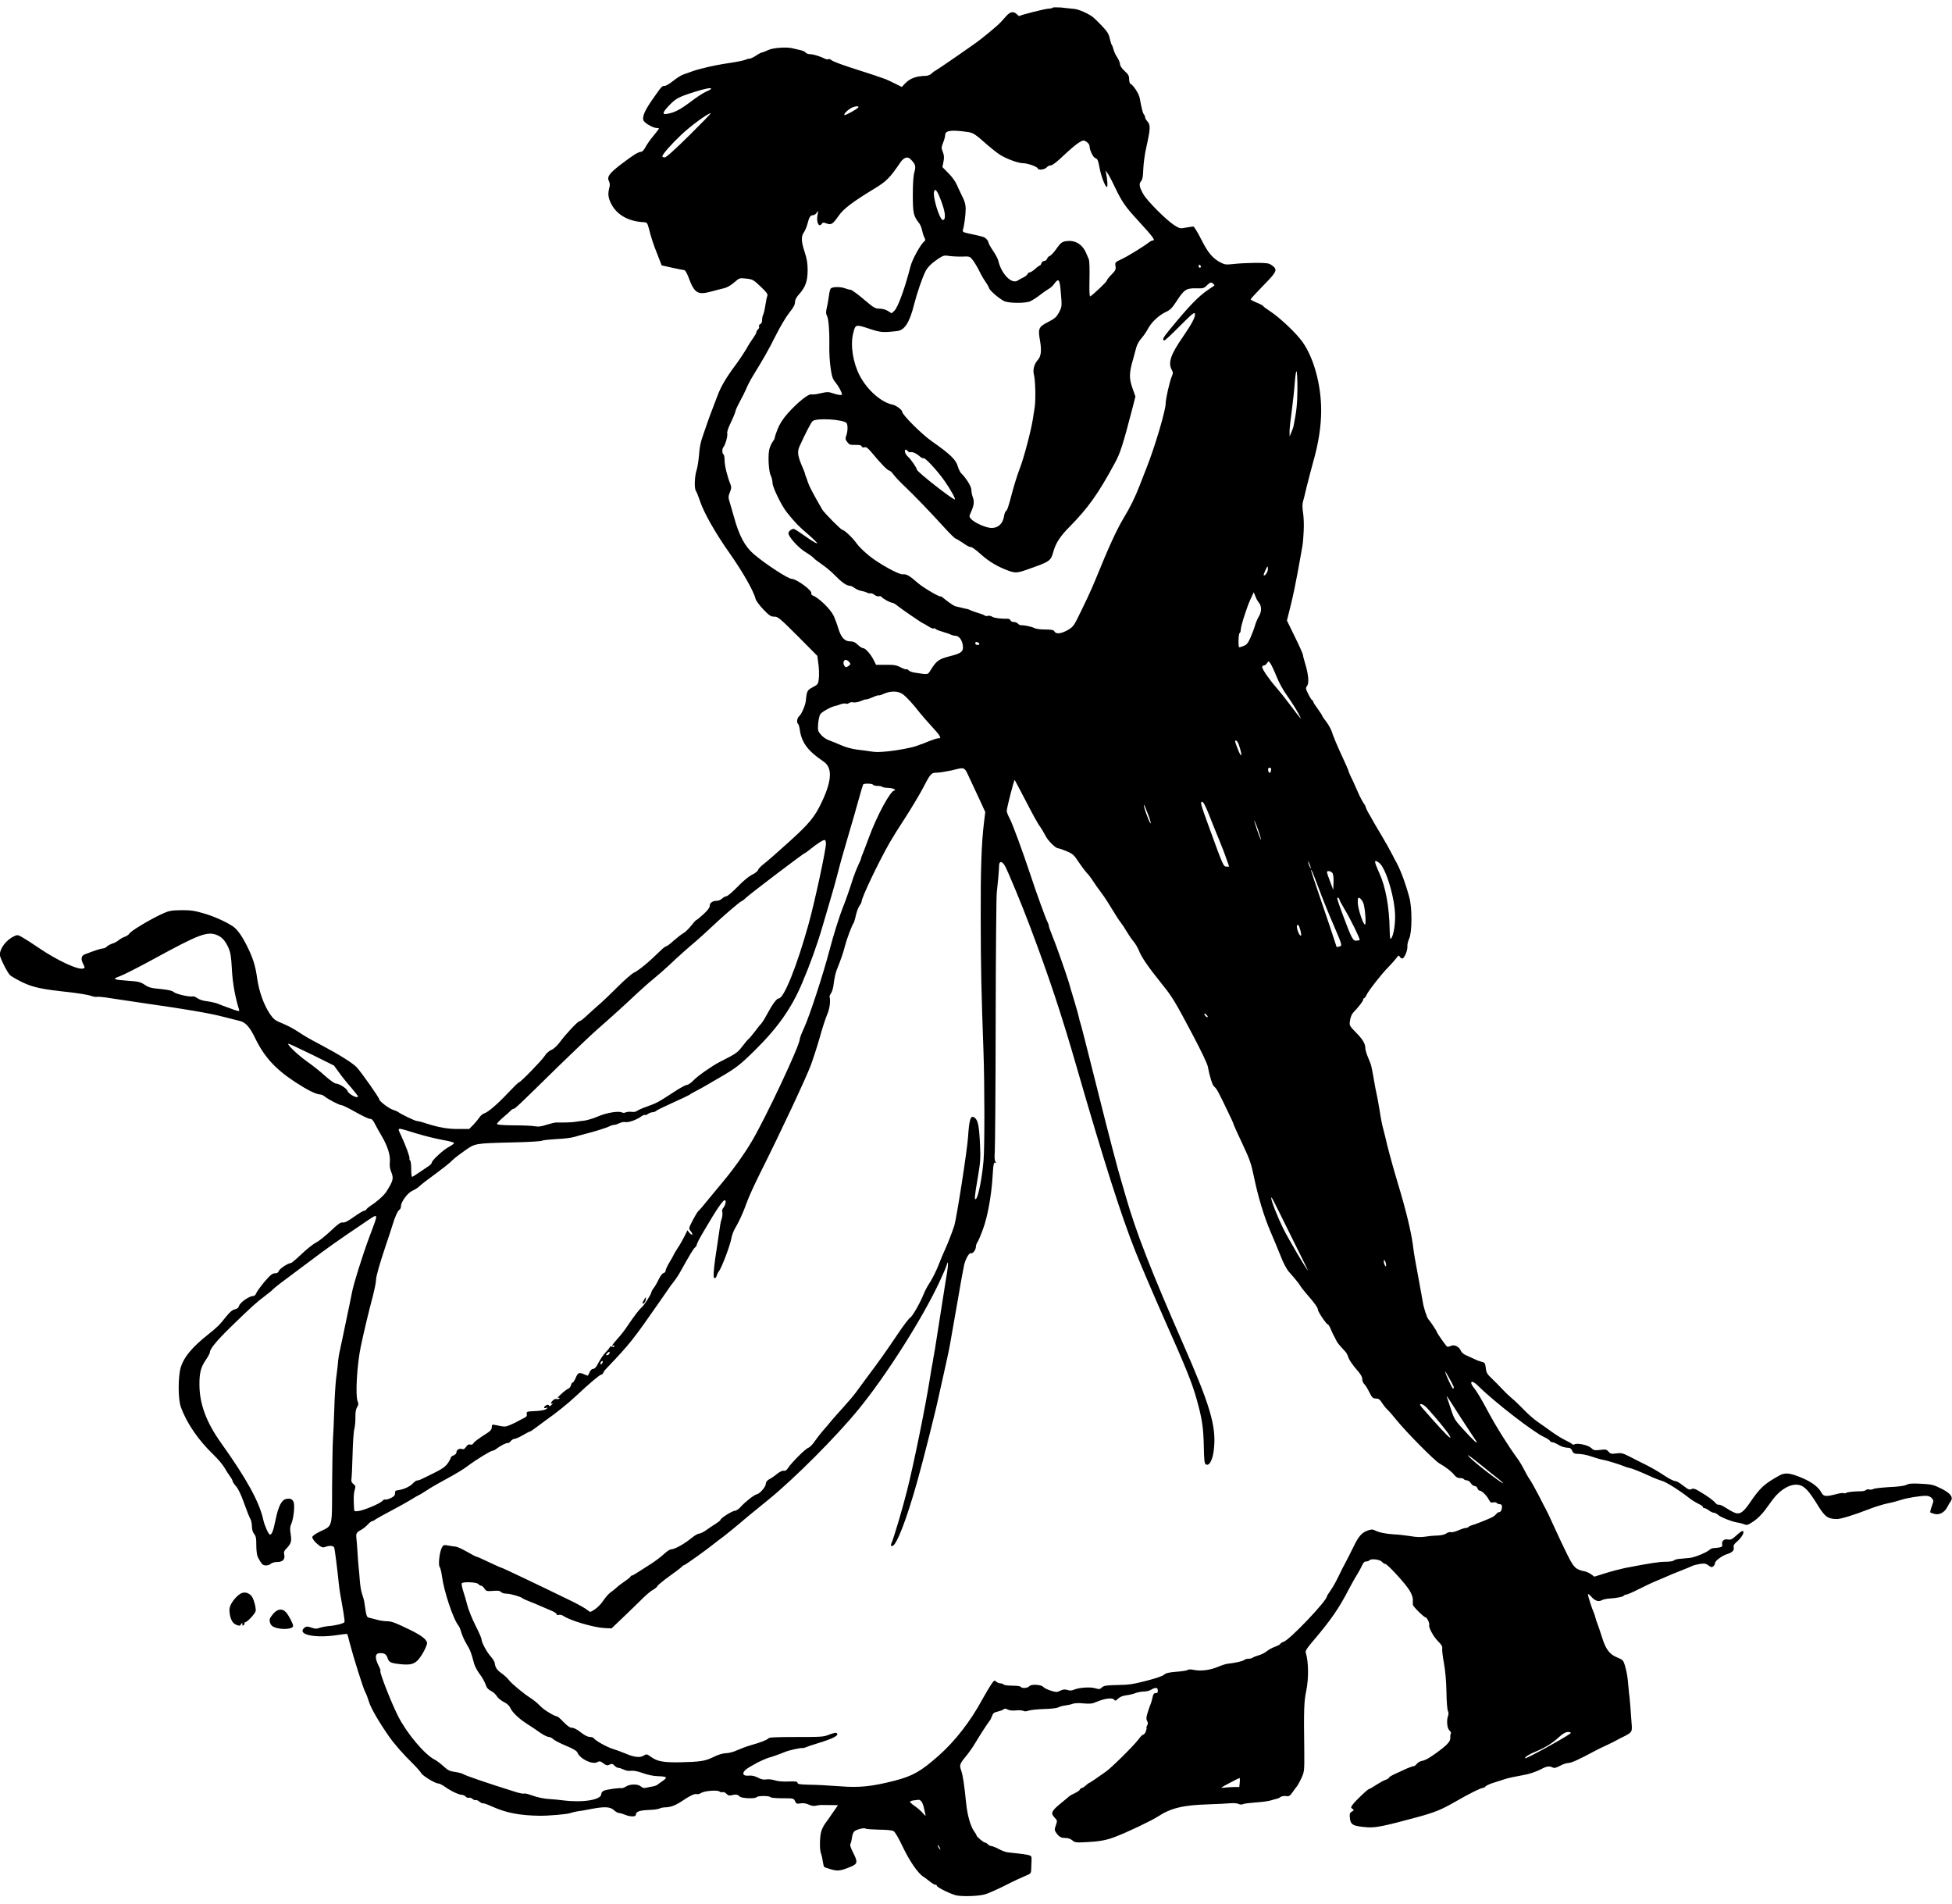 <svg xmlns="http://www.w3.org/2000/svg" xmlns:xlink="http://www.w3.org/1999/xlink" id="pareja" x="0px" y="0px" viewBox="0 0 240 234" style="enable-background:new 0 0 240 234;" xml:space="preserve"> <g transform="translate(0,2048) scale(0.1,-0.1)"> <path d="M1294.1,20470.5c-0.4-0.6-2.5-1.1-4.7-1.1c-3.8,0-34.8-7.8-36-9.1c-0.3-0.3-1.7,0.7-3.2,2.2c-3.9,3.9-8,3.2-12.6-1.8 c-2.2-2.5-5.4-6.1-7.3-8.1c-4.7-5-23.7-20.7-33-27.1c-24-16.9-47.6-33-48.3-33c-0.4,0-2-1.3-3.5-2.8c-1.5-1.5-4.5-2.8-6.6-2.9 c-12.6-0.3-19.8-2.9-26.3-9.6l-3.8-4.1l-8.7,4.3c-4.6,2.4-9.8,4.7-11.3,5.3c-8.8,3.2-18.4,6.4-31.4,10.5c-21.5,6.8-33,11-35.5,13.1 c-1.1,1-2.8,1.4-3.5,1c-0.8-0.6-2.5-0.3-3.9,0.4c-5.3,2.8-14.7,5.7-18.4,5.7c-2.2,0-4.7,0.8-5.6,2s-3.4,2.2-5.4,2.7 c-2.1,0.4-6.6,1.5-10.1,2.4c-7.8,2.1-25,0.8-30.9-2.2c-2.4-1.1-5.4-2.4-7-2.7c-1.4-0.3-4.9-2.1-7.8-4.1c-2.9-2-6.4-3.6-7.7-3.6 c-1.4,0-3.6-0.6-5-1.3c-1.3-0.7-8.9-2.4-17-3.6c-16.6-2.5-25-4.2-37-7.3c-7.8-2-10.3-2.8-23-7.5c-2.7-1-8.1-4.6-12.2-7.8 c-4.1-3.4-8.7-6-10.1-6c-3.4,0-3.4,0.1-15.5-17.2c-9.6-13.8-12.9-21.8-10.2-26c2-3.1,11.7-8.5,15.5-8.5c1.7,0,3.1-0.3,3.1-0.7 s-3.2-4.6-7-9.2c-3.9-4.6-8.2-10.9-9.8-14c-1.5-2.9-3.8-5.4-5-5.4c-3.6,0-9.6-3.8-24.9-15.4c-14.9-11.5-17.7-15.5-14.5-21.4 c0.7-1.5,1-4.3,0.4-6.3c-2.1-8-1.8-11.7,0.8-18.2c6.6-15.4,21.4-24.3,41.9-25.3c3.2-0.1,3.9-1.1,5.4-6.7c3.2-12.6,5.9-20.7,11-33.4 l5-12.9l12.9-2.9c7-1.5,13.7-2.9,14.8-2.9s3.2-3.4,5-8c7.5-20.5,11.3-23,28.5-18.3c5.6,1.5,12.7,3.4,15.9,4.1 c3.4,0.8,8.5,3.8,12.2,7.1c6.4,5.6,6.6,5.6,14.8,4.6c7.8-0.8,8.9-1.5,17.6-9.8c7.4-7,9.1-9.4,8.2-11.5c-0.6-1.4-1.7-6.6-2.4-11.5 c-0.7-5-2-10.2-2.7-11.5c-0.7-1.4-1.3-4.3-1.3-6.6c0-2.5-0.8-4.5-2.2-5c-1.3-0.4-2-1.8-1.5-2.8c0.4-1.1-0.1-2.8-1.3-3.6 c-1.1-1-2-2.5-2-3.5c0-0.8-1.8-4.2-3.9-7.1c-2.1-2.9-6-8.9-8.4-13.4c-2.5-4.3-8.2-12.9-12.7-19c-11.9-15.8-18.9-27.8-22.9-38.8 c-2-5.3-4.9-13.1-6.6-17.3c-1.7-4.2-4.3-11.5-5.9-16.1c-1.5-4.6-3.6-10.6-4.6-13.3c-3.9-11-4.7-15.2-5.6-26.5 c-0.6-6.6-1.8-14.9-3.1-18.7c-2.4-7.7-2.8-22.5-0.6-25.1c0.8-1,3.2-7,5.4-13.6c4.7-13.7,18.9-38.6,34.9-61.3 c17.2-24.4,30.6-47.9,33-57.8c0.6-2.2,4.9-8,9.5-12.8c7.4-7.7,9.2-8.9,13.5-8.9c4.6,0,6.8-2,28.9-24l24-24.2l1.3-9.8 c0.8-5.3,1-13.3,0.6-17.5c-0.8-7.4-1-7.8-7.4-11.2c-7-3.6-7.5-4.8-8.7-17c-0.6-5.7-5.4-16.8-8.7-19.3c-2.1-2-2.7-7.8-0.7-8.9 c0.6-0.4,1.5-3.5,2-6.8c2.2-16.1,9.9-26.4,29.2-39.4c11-7.4,10.5-22.8-1.7-48.9c-8.9-19.1-15.5-27.2-41.5-50.6 c-13.4-12.2-27.2-24.2-30.6-26.7c-3.4-2.5-6.4-5.9-6.8-7.3s-3.8-4.1-7.4-5.7c-3.9-2-11.2-8-17.7-14.8c-6.3-6.4-12.3-11.6-13.7-11.6 c-1.3,0-3.6-1.3-5.2-2.8s-4.5-2.8-6.4-2.8c-5.3,0-8.9-2.5-8.9-6.1c0-2.2-2.5-5.7-7.8-10.5c-4.2-3.9-8.2-7.1-8.8-7.1 c-0.4,0-3.4-3.2-6.4-7.1c-3.1-3.9-7.4-8-9.5-9.1c-2.1-1.1-7.3-5.2-11.6-8.9c-4.2-3.9-8.2-7-9.2-7c-0.8,0-3.9-2.2-6.6-4.9 c-15.8-15.4-26.4-24.2-33.7-27.9c-2.7-1.4-11.2-8.9-19-16.6c-7.7-7.8-17.3-16.9-21.2-20.4c-4.1-3.5-11.2-9.9-15.9-14.2 c-4.6-4.5-9.2-8.1-10.2-8.1c-2.1,0-16.1-14.8-24.2-25.6c-3.5-4.8-8-8.8-10.8-9.9c-2.7-1.1-6.3-4.3-8.1-7.4 c-3.6-5.6-29.8-32.5-31.7-32.5c-0.7,0-6.7-5.9-13.5-13.1c-13-13.8-24.4-23.6-29.5-25.1c-1.8-0.6-4.2-2.8-5.4-4.7 c-1.4-2.1-4.7-6.1-7.5-9.1l-5.2-5.2h-13.5c-13.3,0-23.6,1.8-40.2,7.1c-4.3,1.5-9.1,2.7-10.5,2.7c-2.2,0-19.6,8.4-23.3,11.2 c-0.7,0.6-3.6,1.8-6.4,2.7c-5,1.7-16.6,10.5-16.6,12.7c0,2.1-22.4,33.8-27.8,39.5c-4.9,5.2-21.9,15.8-43.4,27.2 c-15.2,8-20.4,11-29.9,17.3c-4.7,3.1-12.9,7.4-18.3,9.5c-8.5,3.4-10.5,4.9-14.9,11.3c-7.5,11-13.4,27.4-15.8,43.7 c-2.2,15.9-5,24.9-12.4,39.8c-6.1,12.3-12,20.7-17.2,24.2c-8.7,5.9-23.9,12.7-36.6,16.3c-11,3.2-15.9,3.9-27.4,3.8 c-13.1-0.3-14.8-0.6-25.1-5.4c-15.4-7.4-36.9-20.4-38.4-23.3c-0.7-1.4-3.4-3.2-5.9-4.1c-2.5-0.8-5.7-2.8-7.4-4.2 c-1.5-1.4-5.2-3.4-8-4.2c-2.8-1-5.9-2.7-6.7-3.8c-1-1-2.9-2-4.3-2c-2.2,0-10.2-2.5-22.5-7.3c-4.6-1.7-5.2-5.9-1.8-12.4 c2-3.8,2-4.2-0.1-5c-6-2.2-31.7,9.6-55.5,25.8c-7.5,5.2-16.3,10.8-19.6,12.6c-5.4,3.1-6,3.2-10.3,1.1c-9.4-4.5-17.2-14.8-17.2-22.6 c0-3.5,8.4-20.4,12.3-24.9c1.3-1.4,8.1-5.3,14.9-8.7c13.8-6.6,24-8.8,58-12.4c11.2-1.3,22.9-3.2,26.3-4.3c3.2-1.3,6.8-1.8,8-1.4 c1,0.3,9.4-0.4,18.4-2c9.1-1.4,28.1-4.2,42.3-6.3c49.3-7,78.4-12,94.7-16.3c8.9-2.2,17.9-4.6,19.8-5c7.1-1.5,12.6-7.4,19.1-21 c11.3-23.3,24.7-38,49.3-54.2c14.5-9.5,25.3-14.9,30.3-15.2c1.7,0,4.2-1.1,5.6-2.2c4.2-3.6,18.3-11,21-11c1.4,0,9.1-3.8,17.2-8.4 c8.1-4.6,16.1-8.4,17.7-8.4c2.4,0,3.9-1.5,6.1-5.9c1.7-3.4,5.4-10.1,8.4-15.1c7.4-12.6,11-24,10.1-32.1c-0.4-4.2,0-8.1,1.5-11.7 c3.5-8.4,2.8-11.2-5.9-24.9c-2.5-4.2-12.4-13-19.1-17c-2.2-1.5-4.7-3.5-5.3-4.6c-0.6-1-2-1.8-3.1-1.8c-1.1,0-6.6-3.4-12.4-7.5 c-7.4-5.3-11.3-7.3-13.7-6.8c-2.5,0.4-5.7-1.8-15.1-10.8c-6.6-6.1-14.5-12.4-17.7-14c-3.2-1.4-11-7.7-17.5-13.8 c-6.4-6.1-12.4-11.3-13.4-11.3c-3.4,0-14.1-7.1-14.9-9.9c-0.6-1.8-2.1-2.7-4.7-2.7c-3.1,0-5.7-2.1-12.9-10.5 c-4.9-5.9-9.5-12.2-10.1-14c-0.8-2.2-2.2-3.5-4.1-3.5c-4.6,0-16.1-8.1-17-12c-0.7-2.4-2.1-3.6-5.2-4.3c-2.9-0.6-6.1-3.2-10.5-8.7 c-8.4-10.6-10.9-13.1-22.2-22.1c-19.7-15.6-29.9-27.9-33.7-40.2c-3.5-11.7-3.5-39.1,0-48.9c7.1-19.8,21.4-40.8,40.5-59.1 c5-4.9,10.9-11.7,13-15.4c2.1-3.6,5.2-8.5,7-10.9c1.8-2.4,3.2-5,3.2-5.9s2-3.8,4.3-6.4c2.7-3.2,6.3-10.6,9.8-20.7 c3.1-8.7,6.4-17,7.5-18.9c1.1-1.7,2.1-5.9,2.1-9.2c0-4.1,1-7.4,2.7-9.6c2.2-2.7,2.8-5.6,2.7-13.8c0-5.7,0.7-11.9,1.5-13.8 c2.1-4.6,4.7-8.8,6.4-10.1c2.4-1.8,7.8-1.3,9.9,1c1.3,1.1,4.6,2.1,7.5,2.1c7,0,10.2,3.1,9.1,8.7c-0.8,3.5-0.3,5,3.2,8.5 c5.3,5.7,6.1,8.4,4.6,17.6c-1,5.9-0.7,8.8,1,12.6c2.8,6.7,4.3,22.3,2.7,26.3c-1.7,3.8-4.1,4.8-9.2,3.8c-5.6-1.1-9.5-8.9-12.9-25.1 c-2.8-13.8-4.6-18.7-7-18.7c-1.7,0-6.7,11.2-8.2,18.2c-4.9,22.1-20.3,50.1-51.8,94.3c-18.2,25.4-26.7,48.3-26.7,71.9 c-0.1,14.5,1.7,21.4,8,30.6c2.7,3.9,4.9,8.1,4.9,9.4c0,3.9,8.9,14.7,26.8,32c22.5,21.9,30.7,29.5,40.9,37c4.6,3.5,9.1,7.1,9.8,8.1 c0.8,0.8,4.6,4.1,8.5,7c3.9,2.8,19.3,14.4,34.2,25.6c26.7,20.1,36.3,26.8,68.9,48.8c19.3,13,18.6,14.2,7.5-15.4 c-8.5-22.5-20.4-60.6-22.1-70.5c-0.7-3.8-3.2-16.1-5.6-27.2c-2.4-11.2-5.3-25-6.4-30.7c-1.3-5.7-2.4-11-2.5-11.9 c-1.3-5-2.4-12.2-2.8-18.2c-0.4-3.8-1.3-11.7-2.1-17.5c-0.7-5.7-1.8-22.3-2.2-37c-0.4-14.5-1.3-31.8-1.7-38.4 c-0.4-6.6-0.8-32.1-1-56.7c-0.1-51.8,0.8-48.1-14.8-55.6c-5-2.4-9.2-5.3-9.5-6.6c-0.4-2.2,3.9-7.5,9.4-11.3c2.4-1.7,4.2-2,6.7-1 c5,2,9.8,1.5,10.8-0.8c0.7-2,3.8-26.1,5.6-44c0.8-7.7,1.7-13.1,5.6-34.8c1.1-6.6,1.8-12.3,1.4-12.9c-1-1.7-11-4.2-19-4.8 c-3.8-0.3-8.8-1.3-11.5-2.2c-3.5-1.3-5.7-1.3-9.2,0c-6,2.1-7.8,2-10.3-0.6c-7.8-7.8,14-12.3,40.4-8.4c6.8,1.1,12.7,1.7,13,1.4 c0.3-0.3,1.7-5.4,3.2-11.5c4.1-15.9,16.3-54.9,18.9-59.8c1.3-2.2,3.4-7.8,4.7-12.2c2.4-7.8,12.6-25.3,24.7-42.6 c6.8-9.6,17.9-22.3,29.9-33.9c4.3-4.3,8.5-9.2,9.5-10.9c1.8-3.4,17.2-12.8,21-12.8c1.4,0,5-1.8,8-3.9c7.1-5.2,17.5-10.1,21.1-10.1 c1.5,0,3.6-1,4.6-2.1c1-1.3,2.8-1.8,3.9-1.4c1.1,0.4,3.2-0.3,4.6-1.5c1.4-1.3,3.1-1.8,3.8-1.4c0.7,0.4,2.9-0.4,4.7-2 c2-1.5,3.9-2.4,4.3-2c0.4,0.4,5.9-1.5,12-4.3c16.9-7.5,33-10.6,57.4-11c11.5-0.1,34.4,1.8,38.3,3.4c2.1,0.7,6.1,1.7,8.9,2.1 c2.8,0.3,10.2,1.5,16.3,2.8c16.6,3.2,23.5,2.8,28.1-1.4c2.1-2,4.9-3.5,6.1-3.5c1.4,0,4.7-1,7.4-2.1c6.4-2.7,13.5-2.8,13.5-0.1 c0,3.8,4.3,5.4,15.4,5.9c6,0.1,12,1,13.5,1.7c1.4,0.8,4.1,1.4,6,1.5c7.3,0,13.1,2.1,20.8,7.1c11,7.4,16.9,10.1,19.1,9.2 c1.1-0.4,3.6,0.1,5.4,1.4c4.2,2.7,20,3.9,22.6,1.8c1-0.8,2.8-1.3,3.9-0.7c1.1,0.4,3.2-0.6,4.7-2.1c2-2.2,3.5-2.5,6.6-1.7 c4.9,1.3,7.4,0.8,9.9-1.8c2.4-2.2,19.3-2.8,20.7-0.6c1.1,1.8,15.6,1.8,16.8,0c0.4-0.8,7-1.4,14.8-1.4c13.5,0,14-0.1,15.5-3.6 c1.5-3.1,2.2-3.5,6.6-2.7c3.2,0.6,6.6,0.1,10.1-1.4c3.6-1.7,6.6-2.1,9.2-1.4c2.1,0.6,6.4,1,9.5,0.8c3.1,0,8.2-0.1,11.5-0.1l5.9-0.1 l-6.3-9.1c-3.4-5-7.7-11.2-9.5-13.5c-1.8-2.5-4.1-7-4.9-10.1c-1.8-6.8-2-21.7-0.3-26.3c0.8-2,1.8-6.1,2.2-9.5 c0.6-3.4,1.3-6.6,1.5-7.1c0.3-0.6,4.2-2,8.5-3.2c8.5-2.5,11.9-2.1,24.6,3.2c8.2,3.4,8.7,5.6,3.2,16.5c-3.5,6.8-4.5,10.1-3.6,11.7 c0.7,1.4,1.5,4.8,1.8,7.4c0.3,2.8,1.4,6,2.4,7.3c2.2,2.7,12.2,5.3,14.4,3.9c0.8-0.6,8.2-1.1,16.3-1.3c8.8,0,15.9-0.7,17.9-1.7 c2-1.1,6.1-8.1,11.2-18.9c8.4-17.7,18.9-33,25.3-37c2-1.3,5.7-4.1,8.2-6.1s5.4-3.9,6.6-3.9c1.1,0,2.1-0.6,2.1-1.4 c0-2,17.9-10.6,24.4-11.9c8.9-1.5,26.8-0.8,34.8,1.4c3.9,1.1,15.1,6.1,24.7,10.9c9.5,4.9,20.7,10.1,24.7,11.7 c7.1,2.9,7.3,3.2,7.4,9.1c0.1,3.4,0.3,8.2,0.4,10.9c0.1,4.3-0.3,4.9-4.7,5.9c-2.7,0.6-8.4,1.4-12.6,1.8c-4.2,0.4-9.6,1-12,1.3 c-2.4,0.3-7.4,2.1-11.2,4.2c-3.8,2-7.8,3.6-9.1,3.6s-3.1,1-4.1,2.1c-1,1.1-2.5,2.1-3.4,2.1c-2,0-10.6,7.4-10.6,8.9 c0,0.6-1.3,2.7-2.8,4.8c-4.5,6.1-8.4,19.7-9.9,34.5c-2.4,23.6-3.9,33.7-6.1,40.4c-2.5,7.1-2.1,8,8.2,20.5c2.2,2.8,6.4,8.8,9.1,13.4 c5.7,9.6,16.1,25.6,18,27.7c0.7,0.8,1.8,3.4,2.7,5.6c1,3.2,2.5,4.3,6.7,5.2c2.9,0.7,6.3,1.8,7.3,2.8c1.4,1.1,2.8,1.1,5.3-0.3 c2.1-1.1,5.9-1.5,10.1-1c3.6,0.4,7.7,0.1,9.1-0.6c1.4-0.8,3.8-0.7,6.3,0.3c2.1,0.8,10.5,1.7,18.6,2c8.2,0.1,16.2,1,17.9,2 c1.8,1,5.7,2,8.8,2.4c3.1,0.4,7.3,1.3,9.2,2.1c2.1,0.8,7.8,1,13.3,0.4c7.8-0.7,10.6-0.4,16.1,2c9.6,4.1,19,5.3,21.2,2.7 c1.4-1.8,2.1-1.7,4.9,1.1c2.1,2.1,5.7,3.6,10.1,4.2c3.8,0.4,9.1,1.7,11.7,2.8c2.7,1,7.3,1.8,10.2,1.8c2.9,0,6.7,1,8.7,2.2 c3.8,2.5,7.5,2.9,8,0.8c0.6-4.1,0.1-4.9-2.4-4.9c-2.1,0-3.1-1.4-3.9-5.6c-0.7-3.1-1.7-6.6-2.2-7.7c-0.6-1.1-2.2-5.6-3.5-9.9 c-2-6.1-2.2-8.5-1-10.9c1.3-2.1,1.3-3.8,0.1-5.7c-0.8-1.5-1.3-2.8-0.8-2.8s0-1.8-0.7-4.2c-0.8-2.4-2.4-4.2-3.2-4.2 c-1,0-3.6-2.7-6-6c-5.6-7.5-33.1-34.8-40.2-39.7c-3.1-2.1-8.7-6-12.6-8.8c-3.8-2.7-7.3-4.9-7.7-4.9s-2.2-1.4-4.2-3.1 c-1.8-1.8-4.1-3.2-5-3.2c-0.8,0-2-1-2.4-2.1c-0.6-1.1-3.2-2.9-6.1-4.2c-2.8-1.3-6.1-3.1-7.3-4.2c-1.3-1.1-6.1-5.3-10.9-9.1 c-10.6-8.7-11.7-11.5-6.8-16.6c3.6-3.8,3.6-4.1,1.7-9.5c-1.8-5-1.8-6.1,0.1-8.9c3.5-5.3,6.1-6.8,11.6-6.8c3.2,0,6.4-1.1,8.5-2.9 c3.1-2.8,4.5-2.9,18-2.2c14.9,0.7,24.2,2.4,34.2,6.3c16.1,6.1,44.4,19.7,52.8,25c16.2,10.6,31.2,14.2,61.9,15.1 c11.5,0.4,23.9,1,27.7,1.4c3.6,0.3,8,0,9.5-0.8c1.5-0.8,3.8-1,5-0.6c2.5,1.1,5.4,1.4,20.5,2.7c5.4,0.4,12,1.4,14.7,2.2 c2.7,0.8,6,1.8,7.5,2.1c1.4,0.3,3.4,1.3,4.5,2.2c1.1,0.8,3.9,1.3,6.3,1c3.8-0.6,4.9,0,8.4,5c2.2,3.2,4.7,6.6,5.6,7.5 c0.7,1,3.1,5.3,5.2,9.8c3.5,7.8,3.6,8.5,3.4,33.8c-0.7,50-0.3,60.3,2.4,73.2c3.2,15.1,2.9,36-0.6,47.1c-0.7,2.1,1.7,5.7,9.4,14.7 c21.2,24.9,31.6,39.8,43.7,63.4c3.1,5.7,7.4,13.7,9.9,17.5c2.4,3.9,5.2,9.1,6.3,11.6c1.1,2.4,2.8,4.6,3.6,4.6 c3.8,0.4,4.5,0.6,5.4,1.7c2.2,2.2,12.7,1,15.2-1.8c1.4-1.5,3.4-2.8,4.3-2.8c2.7,0,25.4-24.9,30-32.8c2.4-3.9,4.1-8.8,3.9-11.2 c0-2.2-0.1-5,0-6.1c0.1-2.1,13.7-15.5,15.6-15.5c1.7,0,5.2-7.3,4.5-9.2c-1-2.9,5-14.4,10.8-20.1c4.5-4.5,5.7-6.7,5.2-9.2 c-0.3-1.8,0.6-9.8,2.1-17.7c1.7-9.1,2.8-21.8,3.1-35.2c0.1-11.5,1-22.2,1.8-23.7s1-4.1,0.3-5.6c-2.2-5.6-1.4-15.5,1.5-18.2 c1.5-1.4,2.4-3.2,1.8-4.1c-0.6-0.8-0.8-3.2-0.7-5.3c0.3-4.2-3.9-8.8-16.9-18.2c-9.6-7-13.8-9.2-18.4-10.1c-2.1-0.4-4.7-2-5.9-3.6 c-1.1-1.5-2.9-2.8-3.9-2.8c-1.1,0-4.7-1.3-8-2.7c-3.4-1.5-9.6-4.3-14-6.4c-4.5-2-8.1-4.2-8.1-4.8c0-0.7-2-2-4.2-2.8 c-2.4-0.7-7.5-3.6-11.7-6.3c-4.1-2.8-8-5-8.7-5c-1.5,0-15.5-13.3-19.8-18.7c-2.8-3.8-2.9-4.2-0.7-5.7c2.1-1.5,2.1-1.8-0.7-3.4 c-2.4-1.3-2.9-2.7-2.5-7.1c0.8-9.2,3.5-10.8,21.8-12.2c9.8-0.7,20.7,1.5,60.5,12.3c22.5,6.1,30.5,9.4,48.5,19.8 c15.8,9.1,30.2,16.3,32.7,16.3c1,0,2.7,0.8,3.5,2c0.8,1,6.1,3.4,11.7,5c5.4,1.7,11.6,3.6,13.5,4.3c3.1,1,11.6,2.8,21.7,4.6 c6.8,1.1,15.2,4.1,21.2,7.1c7,3.8,10.3,4.2,14.4,2.1c1.8-1,4.2-0.4,8.9,2.1c3.6,2,8.2,3.5,10.5,3.5c3.4,0,13,4.3,32.3,14.7 c3.5,1.8,10.3,5.3,15.4,7.5c5,2.4,10.1,4.9,11.2,5.6c1.1,0.7,5.7,3.1,10.1,5.2c8.2,4.2,9.2,5.4,8.8,12.4c-1.4,20-2.4,32.7-2.8,35.6 c-0.3,2-1,8-1.4,13.3c-1,12-1.7,16.1-4.2,25.3c-2,6.6-2.4,7.1-9.8,10.2c-9.4,3.9-14,10.2-18.6,25.3c-1.8,5.7-4.2,12.7-5.2,15.4 c-1.1,2.7-2.4,6.4-2.8,8.4c-0.4,2-1.4,4.8-2.1,6.3c-2.2,4.7-7,20.1-7,21.9c0.1,1,1.8-0.1,3.9-2.5c4.6-5.3,8.9-6.8,13.1-4.6 c1.8,1,6,2,9.5,2.1c9.1,0.6,16.6,2.1,17.6,3.5c0.4,0.7,1.7,1.3,2.9,1.3s8.4,3.1,15.6,6.8c7.4,3.8,17.5,8.5,22.5,10.5 c5,2.1,11,4.6,13.3,5.7c2.4,1.1,9.2,3.9,15.4,6.3c6.1,2.4,12.3,4.9,13.8,5.7c1.4,0.8,5.7,2,9.6,2.7c6,0.8,7.7,0.7,11-1.8 c3.1-2.4,4.2-2.5,6-1c1.1,1,2.1,2.8,2.1,4.1c0,2.5,8.7,8.9,14.2,10.6c6.6,2,9.6,4.8,8.7,8.2c-0.6,2.4,0.3,4.1,3.2,6.6 c7,5.9,11.2,13.8,7.4,13.8c-0.8,0-4.2-2.5-7.5-5.6c-5-4.6-6.7-5.4-10.2-4.8c-4.7,1-8.1-2.1-7-6.3c0.4-2.1-0.3-2.8-3.5-3.5 c-2.4-0.4-5.6-0.8-7.1-0.8c-1.5,0-4.1-1-5.4-2.4c-3.5-3.1-17.6-8.9-23.5-9.6c-2.7-0.3-8-0.8-11.6-1.1c-3.6-0.1-7.4-1.1-8.2-2 c-1-1-5.6-1.7-10.3-1.7c-7.7,0-18-1.5-50.1-7.7c-5.3-1.1-16.1-3.9-23.7-6.3l-13.8-4.3l-3.8,2.8c-2.1,1.5-5.6,3.2-7.7,3.6 c-11.7,2.5-13.5,4.2-21.8,20.7c-4.3,8.7-11.7,24.2-16.3,34.5c-4.7,10.3-9.1,19.8-9.9,21c-0.7,1.1-4.7,8.9-8.9,17.2 c-4.3,8.2-9.2,17-11,19.6c-1.8,2.5-4.9,8-7,12.2c-2.1,4.2-5.7,10.2-8,13.3c-12,16.5-26.8,40.1-36.9,59.1 c-6.3,11.9-13.4,23.9-15.8,26.8c-7.7,8.9-4.3,12.2,4.1,3.8c19-19,68-57,81.4-63.1c3.1-1.4,6.1-3.4,6.7-4.3c0.6-1.1,2.1-2,3.4-2 s4.2-1.3,6.7-2.8c4.3-2.7,8.4-3.9,13.7-4.1c1.4-0.1,3.1-1.7,3.8-3.6c0.8-2.2,2.5-3.5,4.5-3.6c8.7-0.4,12.3-1.1,20.7-3.9 c5-1.7,10.8-3.4,12.9-3.6c4.1-0.6,20.5-5.7,26.3-8.1c2-0.8,4.5-1.7,5.6-1.8c2.9-0.4,14.5-5,25.1-9.9c5-2.4,11.7-5,14.9-5.9 c5.6-1.5,21.8-11.7,34.6-21.8c3.1-2.4,8-5.3,10.9-6.7c2.8-1.3,5.2-2.9,5.2-3.8c0-0.7,0.8-1.4,2-1.4c1,0,3.5-1.3,5.4-2.8 c2-1.5,4.6-2.8,6-2.8c1.4,0,3.8-1.3,5.3-2.7c3.2-2.9,17.2-8.4,23.9-9.4c2.4-0.3,5.9-1.3,8.1-2.1c3.4-1.4,4.6-1.1,11.5,3.5 c4.5,2.9,10.3,8.7,14.1,13.8c3.5,4.8,8,10.9,9.9,13.5c9.4,12.4,21.9,19.4,31.6,17.6c7-1.3,12.6-7.3,23-24.3 c9.1-14.8,12.4-17.3,23.3-17.7c4.6-0.3,20.7,4.6,40.5,12.3c7,2.8,17.3,5.9,23,7.1c5.7,1.1,13,3.1,16.2,4.2c6.4,2.2,23.2,5,30.3,5 c2.9,0,5.7-1,7.3-2.8c2.5-2.8,2.5-3.1,0.1-9.9c-1.4-3.8-2.2-7.3-2-7.7c0.4-0.3,2.7-1.1,4.9-1.8c6-1.7,12.3,1.4,15.8,7.8 c1.5,2.9,3.6,6.4,4.5,7.7c3.5,4.9-0.1,9.8-11.5,15.5c-9.5,4.7-11.7,5.3-24.7,6c-10.8,0.6-15.2,0.3-18.2-1.3 c-2.4-1.3-10.5-2.4-21.1-2.8c-9.4-0.6-18.3-1.5-19.7-2.4c-1.5-0.7-3.8-1-4.9-0.6c-1.3,0.6-3.1,0.3-4.1-0.6 c-0.8-0.8-3.2-1.4-5.2-1.5c-9.1,0-17.6-1-19.1-2c-1-0.7-2.4-0.7-3.2-0.3c-0.7,0.4-5-0.1-9.6-1.4c-12-3.1-15.1-2.8-17.5,1.8 c-3.6,6.8-11.3,12.8-23.3,18c-15.1,6.4-21.5,7.3-28.6,3.2c-18-9.9-23.7-15.1-35.1-31.8c-9.2-13.7-13.5-16.6-20.3-13.7 c-2.5,1-7.4,3.8-10.8,6.1c-3.5,2.2-7,3.9-8.1,3.5c-1-0.4-2.9,0.6-4.3,2.2c-2.8,3.4-9.1,8-19.4,14.1c-5.7,3.5-7.8,4.1-10.1,2.9 c-2.1-1.1-3.8-0.6-8.5,3.1c-8.1,6-8.5,6.3-12.7,7.1c-2,0.4-7.7,3.5-12.6,6.8c-4.9,3.4-14.2,8.8-20.8,12.2 c-6.6,3.2-16.2,8.1-21.4,10.8c-8.4,4.3-10.3,4.7-16.2,3.9s-7.3-0.6-9.6,2.1c-2.5,2.8-3.8,3.1-10.3,2.2c-6.8-0.8-8-0.6-11.3,2.5 c-3.8,3.5-17.2,6.4-20.5,4.3c-1-0.6-2.1-0.4-2.7,0.3c-0.4,0.7-4.3,2.9-8.7,5c-4.3,2.1-11.9,6.8-16.9,10.5 c-4.9,3.6-12.4,8.9-16.8,11.9s-12.2,9.8-17.5,15.4c-5.4,5.6-11.7,11.6-14.2,13.5c-2.4,2-7.4,6.6-11,10.5 c-3.6,3.8-9.6,9.9-13.4,13.6c-6,5.6-7.1,7.4-7.7,13.1c-0.7,6.1-1.3,6.8-5,7.7c-2.2,0.6-6,1.8-8.4,3.1c-2.2,1.1-6.8,3.2-10.1,4.6 c-3.8,1.5-6.4,3.8-7.4,6.3c-2.1,4.9-8.4,7.7-12.4,5.4c-1.7-0.8-3.6-1.1-4.3-0.7c-1.5,1-12.6,16.8-12.6,18c0,1-8.5,13.8-10.3,15.5 s-6.1,14.8-7,21.7c-0.4,2.7-3.1,16.9-5.7,31.4c-2.8,14.7-5.4,29.3-5.7,32.8c-2.1,19-8.5,46-20.3,84.9c-5.7,19-12.3,43.4-14.5,53.8 c-0.3,1.4-1,3.9-1.4,5.6c-2.7,10.1-3.5,14.2-5.6,27.5c-1.3,8.1-2.9,16.9-3.6,19.6c-0.7,2.7-2.1,10.2-3.2,16.8 c-3.2,18.2-3.2,18.3-7,27.2c-2,4.6-3.6,9.9-3.6,11.9c-0.1,5.9-3.1,10.8-11.7,19.6c-8.1,8.4-8.1,8.4-7.1,14.8 c0.6,3.8,2.2,7.8,3.9,9.5c6.4,6.6,12.2,14,12.2,15.8c0,1,0.6,1.8,1.1,1.8c0.7,0,2,1.7,2.9,3.8c2.4,5.3,18.9,26.4,27,34.5 c3.8,3.8,8.1,8.8,9.8,11c2.5,3.5,3.1,3.8,4.2,1.8c0.7-1.3,2.1-2.2,3.1-2.2c2.5,0,6.7,9.9,6.3,14.8c-0.3,2.2,0.8,6.6,2.2,9.6 c3.6,7.8,3.8,38,0.1,51c-5.2,19.1-11.6,35.8-17.7,46.1c-0.7,1.1-1.8,3.4-2.5,4.9c-0.7,1.5-3.6,6.8-6.4,11.9 c-2.9,5-6.1,10.6-7.3,12.6c-1.1,2-3.2,5.4-4.6,7.7c-1.5,2.4-3.6,6.1-4.9,8.4c-1.3,2.4-2.9,5.4-3.9,7c-3.1,4.9-6.6,11.9-6.3,12.2 s-0.8,2.4-2.5,4.6c-1.5,2.4-3.9,6.7-5.3,9.8c-1.4,3.1-3.8,8.4-5.3,11.9c-1.5,3.5-3.9,8.7-5.4,11.6c-1.4,3.1-2.7,6-2.7,6.6 c0,0.7-2.8,7.1-6.1,14.2c-7.1,15.2-12.4,27.7-14.7,34.9c-1,2.8-3.9,7.8-6.4,11.2c-2.7,3.4-4.9,6.6-4.9,7.1s-2.5,4.5-5.6,8.7 c-3.1,4.2-5.6,8.1-5.6,8.9c0,0.7-0.6,1.5-1.3,1.8s-2.8,3.6-4.7,7.5c-3.4,6.6-3.5,7.4-1.4,10.2c2.5,3.8,1.5,14.2-2.5,27.4 c-1.4,4.6-2.7,9.4-2.7,10.6c0,1.1-4.5,11.2-9.9,22.1l-9.8,20.1l4.9,19.7c2.7,10.8,6.4,28.8,8.4,40c2,11.2,4.2,23.5,4.9,27.2 c1.5,8.5,1.5,8.4,2.4,23.3c0.4,6.7,0.1,16.5-0.7,21.8c-1,6-1,11.2-0.3,13.7c0.7,2.2,2.7,10.1,4.3,17.3c1.8,7.3,5.6,21.8,8.4,32.1 c6.6,22.9,9.8,44.1,9.8,63.3c0,31.4-9.1,64.5-22.9,84c-7.8,10.9-27.4,29.5-39.3,37.4c-5,3.2-9.1,6.3-9.1,6.8s-3.5,2.4-7.7,4.1 c-4.2,1.7-7.7,3.6-7.7,4.2s7,8.1,15.4,16.8c17.6,17.9,18.3,19.8,9.8,25.6c-2.8,2-6.6,2.4-19.6,2.4c-8.8-0.1-20.8-0.7-26.5-1.4 c-9.1-1-11-0.8-15.8,1.7c-9.9,5-15.9,12.2-24.2,28.8c-4.3,8.5-8.7,15.6-9.6,15.6s-5-0.7-9.2-1.4c-7.3-1.4-7.5-1.3-15.1,3.6 c-9.6,6.4-32.4,29.2-37,37.3c-5,8.5-5.9,13.1-2.9,16.2c1.7,2,2.4,5.9,2.7,15.1c0.3,6.7,1.8,18.3,3.5,25.6 c5.3,23.6,5.6,28.5,1.5,32.8c-1.5,1.7-2.8,3.9-2.8,5s-0.6,2.7-1.4,3.5c-1.3,1.3-2.8,7-5.2,20.1c-0.8,5.2-8,16.1-11,17.3 c-1.1,0.4-2,2.8-2,5.9c0,4.2-1,6-5.6,10.2c-3.4,3.1-5.6,6.3-5.6,8.2c0,1.7-1.5,5.4-3.4,8.4c-2,2.8-3.9,7.1-4.5,9.4 c-0.6,2.4-1.5,4.9-2.1,5.7c-0.7,0.8-1.8,4.6-2.7,8.4c-1.1,5.4-3.1,8.5-9.5,15.2c-4.3,4.6-9.4,9.5-11,10.8 c-6,4.6-17.5,9.6-23.2,10.2c-3.2,0.3-10.5,1-16.1,1.7C1299.4,20471.1,1294.3,20471.1,1294.1,20470.5z M874.4,20370.8 c0-0.4-2.8-2-6.3-3.5c-3.4-1.5-11.7-6.8-18.4-12c-13-9.8-20.1-13.6-28.6-15.1c-7.4-1.4-7,1.1,1.5,10.1c8.4,8.7,11.3,10.3,30.6,16.5 C867.3,20371.2,874.4,20372.6,874.4,20370.8z M1055.3,20348c-1.3-2.1-16.2-10.3-17-9.4c-1.1,1.1,2.4,5,7.3,8.1 C1049.9,20349.4,1056.7,20350.3,1055.3,20348z M847.6,20313.7c-17.9-17.7-28.5-27.2-30.3-27.2c-1.7,0-2.9,0.6-2.9,1.3 c0,2.5,10.9,14.9,23.2,26.5c11.3,10.8,32.7,26.4,36.2,26.5C874.6,20340.8,862.7,20328.6,847.6,20313.7z M1190.1,20317.7 c6.6-1,9.1-2.7,23.5-15.5c4.9-4.3,12.2-10.1,16.1-12.6c7.4-4.7,22.2-10.2,27.9-10.2c5.6,0,17.5-4.1,18.3-6.4 c1-2.7,8.9-1.5,11.5,1.7c0.8,1.1,2.9,2,4.6,2c2,0,8.1,4.8,16.6,13c7.5,7,15.9,14.1,18.7,15.5c4.7,2.7,5.2,2.7,8.7,0.4 c2-1.4,3.6-3.6,3.6-5.2c0-4.7,4.3-13.8,7-14.7c2.9-1,3.5-2.4,5.6-13.3c1.7-9.2,6.8-22.3,8.7-22.3c1.3,0,0.6,10.2-1.1,17.5l-0.7,2.8 l2.2-2.8c1.4-1.5,5.6-9.4,9.4-17.5c9.1-18.9,12.6-23.9,29.8-42.6c16.1-17.5,20.3-23,17.2-23c-1.1,0-3.2-1-4.6-2.1 c-6.8-5.3-26.1-17.2-33.8-20.8c-8.4-3.9-8.5-4.2-7.8-8.7c0.7-4.2,0-5.4-5-10.5c-3.1-3.2-5.7-6.4-5.7-7.4c0-1.4-16.5-17-20.3-19.3 c-1-0.6-1.3,6.7-1,20.8c0.3,12.3,0,23-0.8,24.7c-0.7,1.7-2.1,4.8-2.9,6.8c-4.7,11.7-13.8,17.3-25.3,15.5c-4.9-0.8-6.4-2-11.5-9.1 c-3.1-4.5-6.8-8.5-8.2-8.9c-1.4-0.4-2.9-2.1-3.4-3.6c-0.6-1.4-2.1-2.7-3.5-2.7c-1.4,0-3.1-1.3-3.5-2.8c-0.4-1.5-1.4-2.8-2-2.8 s-3.2-1.8-5.7-4.2c-2.5-2.2-5.6-4.2-6.6-4.2c-1.1,0-2.2-1-2.8-2.1c-0.4-1.3-2.8-3.1-5.2-4.2c-2.4-1.1-5.3-2.8-6.6-3.6 c-7.4-5.4-20.5,8-24.2,24.6c-0.6,2.4-3.5,7.7-6.6,12.2c-2.9,4.3-5.4,8.8-5.4,9.9c0,1-1.3,3.1-2.8,4.5c-2.5,2.4-4.7,2.9-22.1,6.6 c-6,1.3-7.1,2.1-6.6,4.1c1.7,4.9,3.5,19,3.5,26c0,5.2-1.1,9.4-4.2,15.4c-2.2,4.5-5.3,11-6.8,14.5c-1.5,3.6-6,9.9-10.2,14l-7.4,7.5 l1.3,6.6c1,5,0.8,8-0.8,12c-2,4.9-1.8,5.9,0.4,11.6c1.4,3.4,2.5,7.5,2.5,9.4C1162.2,20319.7,1169.9,20320.6,1190.1,20317.7z M1119.6,20284.2c6-6,6.7-8.5,4.7-15.6c-1.3-4.3-2-13.8-2-28.2c0.1-22.8,0.7-25.6,7.8-34.8c1.4-1.7,2.9-5.4,3.5-8.4 c0.6-2.8,1.8-6.7,2.8-8.8c1.4-2.7,1.5-4.1,0.4-4.8c-4.1-2.5-15.1-22.1-17.3-30.9c-6.7-26.4-15.5-50.6-19.8-54.6l-3.5-3.2l-4.6,2.9 c-2.7,1.7-7,2.8-10.3,2.8c-5.3,0-7.1,1.1-19.1,11.3c-7.3,6.3-14.7,11.6-16.3,11.9c-1.7,0.1-4.9,1-7,1.8c-5.3,2.1-15.6,2-17.5-0.3 c-0.8-1-1.8-4.9-2.2-8.7c-0.6-3.9-1.5-10.2-2.5-14.2c-1.4-5.9-1.3-8,0.3-11.2c1.7-3.2,2.9-18.6,2.7-31.8c-0.3-13.4,0.3-24,1.8-33.5 c1.3-8.9,2.5-12.2,5.7-15.9c3.5-4.2,8-12.3,8-14.8c0-1.4-5.2-0.7-11.2,1.4c-5.3,1.8-7,1.8-15.1,0c-5-1.3-10.1-1.8-11.5-1.4 c-3.2,1-17-10.1-28.4-22.8c-6.6-7.5-10.3-13.4-12.9-19.8c-2-5-3.5-9.8-3.5-10.6s-1.1-3.1-2.5-4.9c-1.4-1.8-3.2-5.9-4.1-8.9 c-2-7.4-1-27.8,1.7-32.8c1.1-2.2,2.1-6.3,2.1-8.9c0-5.4,11.2-28.4,17.9-36.6c9.9-12.4,14.4-17,26-26.8c6.8-5.9,11.7-10.9,11-11 c-0.8-0.3-7.4,3.5-14.5,8.7c-7.1,5-13.5,9.1-14.2,9.1c-2.8,0-6.6-3.1-6.6-5.4c0-4.3,12.4-18,21-23.2c4.5-2.7,8.8-5.9,9.9-7.1 c1-1.3,5.6-4.8,10.3-8c4.6-3.1,11.6-8.9,15.4-12.9c8.4-8.7,14.8-13.3,18.6-13.3c1.4,0,4.3-1.3,6.1-2.8c2-1.4,5.6-3.1,8.1-3.5 c2.5-0.4,5.7-1.4,7.3-2.2c1.4-0.8,3.4-1.1,4.3-0.8c1,0.3,3.1-0.6,4.9-2c1.8-1.4,4.2-2.1,5.4-1.7c1.1,0.4,2.5,0.1,3.1-0.6 c1.1-2.1,11-7.4,13.4-7.4c1,0,3.6-1.5,5.9-3.4c4.7-3.9,30.9-21.8,31.8-21.8c0.4,0,3.2-1.7,6.3-3.6c2.9-2,6-3.2,6.8-2.8 c0.7,0.6,1.7,0.3,2.1-0.4c0.4-0.7,4.5-2.4,8.9-3.6c4.3-1.3,9.1-2.9,10.3-3.6c1.4-0.7,3.8-1.3,5.3-1.3c4.2,0,8-4.6,9.1-11.2 c1.4-8.1-1.3-10.3-16.1-14c-13-3.4-15.9-5.3-22.6-15.8c-4.7-7.4-2.7-7-20.5-4.3c-3.1,0.4-6.3,1.7-7.3,2.8c-0.8,1-2.1,1.5-2.8,1.3 c-0.6-0.4-3.9,0.7-7.1,2.4c-5,2.7-8.1,3.2-18.2,3.1h-12l-2.4,4.9c-3.6,7.5-10.5,15.5-13.3,15.5c-1.4,0-4.5,2-6.7,4.2 c-3.1,3.1-5.6,4.2-9.2,4.2c-7,0-11.2,4.5-14.8,15.9c-1.5,5.3-4.2,12.2-5.6,15.4c-4.1,8.4-17.9,21.9-25.6,25c-1.5,0.6-2.4,1.8-2,2.9 c1.3,3.2-18.2,17.6-23.9,17.6c-4.5,0-31.6,17.6-46.5,30.2c-11.3,9.6-18.4,22.9-24.9,46.7c-1.8,6.6-4.2,14.5-5.2,17.9 c-1.7,5.3-1.5,6.8,0.4,11.7c2,4.8,2,6.4,0.6,10.1c-3.8,9.2-7.1,22.8-7.1,29.1c0,3.6-0.6,7-1.4,7.4c-1.7,1-1.8,6.6-0.3,8.5 c2.5,2.7,5.7,14,5,16.9c-0.6,2,1,6.8,4.5,14c2.9,6,5.4,12.2,5.6,13.7c0.1,1.5,2.7,6.8,5.4,11.9c2.8,5,6.3,12,7.8,15.6 c1.4,3.6,5.2,10.9,8.4,16.1c13.8,22.5,19,31.6,28.2,50c5.4,10.8,12.9,23.2,16.6,27.7c4.7,5.9,6.7,9.5,6.7,12.4s1.5,6,5,9.9 c7.8,8.7,10.5,15.9,10.6,29.3c0,8.7-0.8,14.1-3.6,22.5c-4.3,13.1-4.6,19.3-1,24.4c1.5,2.1,3.5,7,4.5,10.8c2,8,3.5,10.3,6.8,10.3 c1.4,0,3.4,1.4,4.6,3.2c2.1,2.9,2.1,2.9,1-2.1c-2-9.1,1.3-16.8,4.9-11.9c1.4,2,2.4,2.1,6.1,0.6c5.7-2.1,7.7-0.8,14.8,9.4 c6,8.7,16.9,16.9,43.3,33c15.8,9.5,19.8,13.7,33.5,33.9C1112.2,20286.8,1116,20287.8,1119.6,20284.2z M1158.7,20228.6 c3.9-11.2,4.1-19,0.6-19c-4.2,0-13.4,30.7-10.6,35.6c1.1,2.1,1.5,2,3.8-1.4C1153.8,20241.7,1156.6,20234.9,1158.7,20228.6z M1182.6,20164.6c9.9,0.4,9.9,0.3,13.8-4.8c2.1-2.8,5.7-8.9,8-13.6c2.2-4.6,5.6-10.3,7.4-12.7c1.7-2.4,3.6-5.7,4.1-7.4 c1-3.2,11.3-12.2,18.4-16.1c5.4-2.8,25.6-3.1,32.3-0.4c2.4,1.1,8,4.6,12.4,8c4.3,3.4,9.4,6.8,11.2,7.8c1.8,1,4.6,3.6,6.1,5.9 c5.2,7.1,6.6,5.4,7.8-8.7c1.7-19.3,1.7-19.4-2.1-26.7c-3.1-5.7-5.2-7.5-13.1-11.6c-11.9-6-12.9-8.1-10.2-23 c2.1-11.9,1.3-19.3-2.5-23.5c-4.6-5-6.6-12.4-5-18.3c1.8-6.8,2.4-30.3,1-39.8c-0.6-3.8-1.7-10.8-2.4-15.5 c-2.4-14.7-10.9-46.9-15.9-59.9c-2.7-6.8-6.8-20-9.2-28.9c-4.9-18.7-6.3-22.9-8.2-24c-0.7-0.4-1.7-3.5-2.2-6.7 c-1.5-8.5-7.1-13.7-15.1-13.7c-6.7,0-21,6.3-25.4,11.2c-2.4,2.7-2.4,2.9,0.6,9.6c3.4,7.8,3.6,12.2,1.4,17.9 c-0.8,2.1-1.5,5.9-1.5,8.2c0.1,3.9-6.1,14.1-12.9,20.8c-1.1,1.3-2.8,4.8-3.8,8c-2.1,8.1-9.5,15.2-32,30.9 c-12.2,8.5-36.3,32.5-36.3,36.2c0,2.2-7.5,8-11.9,8.8c-14.2,2.9-31.3,18.2-40.5,35.9c-8.2,15.9-11.5,37-8,51.4 c2.8,11.6,2.9,11.6,19.6,6.1c14.4-4.8,17.2-5,34.8-2.9c9.1,1.1,15.2,10.9,20.7,33.1c3.5,13.8,10.1,32.8,14,40.5 c2.7,5.2,8,10.2,16.1,15.6c5.6,3.6,7,4.1,12.6,3.1C1169.9,20164.9,1177.2,20164.5,1182.6,20164.6z M1476.5,20152.2 c0-0.7-0.6-1.3-1.4-1.3c-0.7,0-1.4,1-1.4,2.2c0,1.1,0.7,1.7,1.4,1.3C1475.9,20154,1476.5,20153,1476.5,20152.2z M1493.3,20129.4 c0-0.3-3.4-2.7-7.4-5.3c-12.2-8.1-23.5-19.7-48.1-49.7c-8-9.6-9.4-12.8-6-12.8c0.7,0,9.4,8,19.1,17.9 c14.9,14.9,17.9,17.3,18.3,14.7c0.6-3.9-3.8-12.2-14.4-27.7c-15.5-22.2-18.9-32.4-14.1-41.2c1.7-2.9,1.7-4.2,0-8.1 c-2.8-6.7-7.5-27.7-7.5-33.2c0-8.5-13.4-53.8-23.6-79.3c-2.1-5.4-6-15.2-8.5-21.8c-6-15.2-11-25.6-20.5-41.3 c-8.2-14-17.6-34.4-33.9-74.6c-5-12.3-14.1-31.7-23.5-50.3c-3.2-6.1-5.4-8.5-10.9-11.5c-8-4.3-13.8-4.9-15.8-1.5 c-1,2-3.4,2.4-11.6,2.5c-5.6,0-11.5,0.8-13,1.7c-3.1,1.7-12.6,3.8-16.3,3.5c-1.3,0-3.1,0.8-4.1,2c-0.8,1.1-3.1,2-5,2 c-1.8,0-3.6,0.8-4.1,2c-0.4,1.1-1.8,2-3.1,2c-8.7-0.1-16.8,0.8-19.4,2.5c-1.7,1.1-4.1,1.5-5.3,1.1c-1.1-0.6-2.9-0.3-3.9,0.4 c-0.8,0.7-4.5,2.1-8,3.1c-3.5,1-7.8,2.5-9.6,3.4c-1.8,1-4.1,1.7-4.9,1.7c-0.8,0.1-3.4,0.6-5.7,1.3c-2.2,0.6-5.6,1.3-7.3,1.7 c-1.8,0.3-6.6,3.5-10.9,6.8c-4.2,3.5-7.7,6-7.7,5.6c0-2-21.5,10.5-28.6,16.8c-9.9,8.7-13.7,10.8-18,10.2c-4.6-0.6-29.3,13-41.6,23 c-6,4.9-13,11.7-15.5,15.4c-4.6,6.6-14.9,16.3-17.3,16.3c-1.5,0-22.6,21.2-24.6,24.9c-11.5,19.8-15.9,28.5-17.5,33.1 c-1,3.1-2.2,6.6-2.7,7.7c-0.6,1.1-1,2.8-1.1,3.5c-0.1,0.8-1,2.9-1.8,4.9c-7.1,16.2-8.1,21.2-4.9,28.5c7.4,16.2,14.1,29.3,16.1,31 c4.6,4.3,38.8,2.1,41.9-2.5c1.5-2.7,1.4-9.8-0.4-14.9c-1.4-3.9-1.3-5.2,1.1-8.2c2.5-3.4,3.8-3.8,9.9-3.6c5,0.1,7.3-0.3,7.8-1.8 c0.6-1.3,1.8-1.7,3.5-1.1c2.1,0.6,4.2-1,8.8-6.4c10.9-13.3,19.7-22.2,21.5-22.2c1,0,3.2-2,4.9-4.3s6.7-8,11.3-12.3 c15.4-14.7,31.7-31.6,51.8-53.6c6.8-7.5,13-13.5,13.8-13.5c0.7,0,4.7-2.5,9.1-5.4c4.2-3.1,8.4-5.3,9.4-4.9c1,0.4,6.6-3.6,12.3-8.8 c10.3-9.4,21.7-15.9,35.1-20.7c7.3-2.5,10.3-2.4,21.2,1.5c29.5,10.3,29.8,10.6,33.2,22.9c2.9,10.1,8.5,18.6,19.3,29.5 c23,23.2,35.9,41.3,56,78.6c7,12.8,9.8,21.8,22.5,70.4l2.9,11.6l-3.8,10.8c-4.1,11.7-3.9,18.6,1,35.2c1.1,4.2,2.9,10.5,3.8,14 s3.6,8.5,6.1,11.2c2.5,2.7,6.3,8.2,8.5,12.3c4.3,8.2,14,17,22.6,20.8c4.5,2,7.3,4.9,12.7,13.3c8.9,13.8,11.7,15.6,23.7,15.4 c8.7-0.3,9.8,0,13.5,3.8c3.1,3.1,4.6,3.8,6.4,2.8C1492.1,20130.5,1493.3,20129.7,1493.3,20129.4z M1595.2,20002.6 c-0.1-18.7-1.1-28.1-4.7-46c-0.4-2.1-1.8-5.9-2.9-8.4l-2-4.8l-0.1,6.3c0,3.5,1.3,15.1,2.8,25.8c1.4,10.8,3.1,26,3.6,33.9 c0.6,7.8,1.5,14.2,2.1,14.2C1594.7,20023.8,1595.2,20014.2,1595.2,20002.6z M1116.1,19925.5c0.8-1.1,2.5-1.7,3.5-1.4 c2.2,0.8,7.1-1.4,11.5-5.3c1.7-1.5,3.6-2.4,4.3-2c1.8,1.1,16.6-14.8,25.6-27.5c7.3-10.2,14.5-23.3,13-23.3 c-3.1,0-46.7,34.2-46.7,36.7c0,2-7.4,12.9-11,15.9c-1.8,1.7-3.5,4.3-3.6,5.9C1112.3,19927.8,1113.7,19928.3,1116.1,19925.5z M1558.9,19780.2c0-3.2-3.8-8.7-5.2-7.4c-0.6,0.6,3.9,10.8,4.7,10.8C1558.8,19783.5,1558.9,19782,1558.9,19780.2z M1547.9,19739.1 c3.4-4.3,3.4-10.9,0-16.6c-1.5-2.4-3.8-7.5-4.9-11.5c-1.1-3.9-3.8-10.8-5.7-15.2c-2.9-6.4-4.6-8.5-8.2-9.8c-2.5-1-4.9-1.7-5.4-1.7 c-1.5,0-1.1,16.5,0.4,17.5c0.8,0.4,1.4,2.2,1.4,3.9c0,4.5,7.5,28.2,12.2,38.1l3.8,8.2l2-4.9 C1544.3,19744.6,1546.3,19740.9,1547.9,19739.1z M1204.1,19688.4c0-1.5-3.8-1.7-4.7,0c-0.4,0.6-0.4,1.5,0,2 C1200.5,19691.5,1204.1,19690,1204.1,19688.4z M1044,19666.3c2.4-2.5,2-3.5-2.9-6.3c-2.1-1.1-4.9,3.8-3.8,6.7 C1038.4,19669.7,1041.1,19669.6,1044,19666.3z M1569.4,19648.7c2.9-7.5,8.4-17.5,13.7-24.7c4.7-6.7,10.8-16.2,13.3-21 c5-9.6,4.6-9.1-10.8,11.3c-4.9,6.6-12.3,15.9-16.5,20.7c-8.9,10.2-17.2,22.3-17.2,25c0,1.1,1,2,2.1,2c1.1,0,2.8,1.3,3.8,2.8 c1.8,2.8,1.8,2.8,4.2-0.3C1563.2,19662.7,1566.6,19655.7,1569.4,19648.7z M1110.8,19626.1c5-4.2,10.9-10.6,20-22.1 c3.1-3.8,9.4-11.2,14.1-16.2s9.4-10.5,10.2-12.2c1.4-2.7,1.3-3.1-1.3-3.1c-1.5,0-6.7-1.7-11.6-3.6c-4.7-2-9.2-3.8-10.1-3.9 c-0.7-0.3-2.9-1.1-4.9-1.8c-4.9-2.1-24-5.7-35.6-6.8c-11.9-1.1-13.8-1.1-21-0.1c-3.1,0.6-10.5,1.5-16.5,2.2 c-6.6,0.8-14.8,3.1-20.3,5.6c-5.2,2.2-11.7,5-14.8,6c-2.9,1-7.3,3.9-9.5,6.6c-3.9,4.5-4.2,5.4-3.6,13.4c0.4,4.7,1.5,10.1,2.5,11.7 c1.5,2.9,13.1,9.4,19.1,10.6c1.4,0.3,4.2,1.1,6.3,2c2.1,0.8,4.9,1.1,6,0.7c1.1-0.6,3.1-0.1,4.1,0.7c1.1,1,3.5,1.3,5.3,0.8 c1.8-0.4,5.7,0.3,8.8,1.5c3.1,1.4,6.1,2.4,6.8,2.1c0.7-0.1,4.3,1,8.2,2.7c3.8,1.7,7.1,2.7,7.5,2.4c0.3-0.4,3.2,0.4,6.4,2 C1096,19631.1,1104.9,19630.7,1110.8,19626.1z M1523.3,19564.1c4.7-14,3.4-17.5-1.7-4.2c-3.6,9.4-3.8,10.3-1.5,9.6 C1520.9,19569.3,1522.5,19566.7,1523.3,19564.1z M1192.1,19523.4c3.4-7.1,9.1-19.4,12.7-27.2l6.6-14.4l-1.5-12.2 c-3.2-26.1-4.3-58-4.1-119.2c0.1-60.9,0.7-87.9,3.4-163.4c1.4-39,1.5-116.6,0.1-133.4c-1.7-20.5-6.3-44.3-9.2-47.2 c-2.4-2.4-2,2.4,2.1,26.1c3.1,18,3.5,23.7,2.8,39.3c-1.1,24.2-2.5,31.6-7,34.5c-4.6,3.2-6.4-2.2-7.8-24.3 c-1.3-17.7-14-99.2-16.9-108.7c-2.7-8.2-8.2-22.6-11.7-30c-1.8-3.8-5.3-12.3-7.8-18.7s-7-15.4-9.9-20.1c-3.1-4.6-6.7-11.3-8.1-14.8 c-4.2-10.9-14.1-28.1-16.8-29.5c-1.5-0.8-8.1-9.5-14.7-19.3c-14.9-22.1-23.6-34.4-37-52.2c-5.7-7.8-12.6-17-15.1-20.5 s-9.5-11.7-15.5-18.3c-6-6.6-12.7-14.1-14.9-16.8c-2.1-2.7-6.4-7.8-9.6-11.3c-3.1-3.5-7.8-9.6-10.5-13.5c-2.7-4.1-6.3-7.5-8-8.1 c-3.2-0.8-20.7-18.3-25-25c-1.5-2.5-3.2-3.5-5-3.1c-1.5,0.4-4.6-1-8-3.6c-2.9-2.5-7.4-5.6-9.8-6.8c-2.8-1.5-4.3-3.5-4.3-5.6 c-0.1-3.8-7.4-12.3-11.3-13c-3.2-0.7-14.1-9.2-19.8-15.6c-2.2-2.5-5.4-4.6-7-4.6c-3.1,0-17.7-9.2-17.7-11.2c0-0.7-2.7-2.8-5.9-4.8 c-3.4-2.1-8.5-5.6-11.6-7.8c-3.1-2.2-6.8-4.1-8.5-4.2c-1.5,0-5.3-2.1-8.4-4.6c-9.8-8.1-21.9-14.9-26.7-14.9c-1.3,0-5.2-2.7-8.7-6 c-3.5-3.2-10.5-8.5-15.2-11.5c-4.9-3.1-12-7.7-15.8-10.1c-3.8-2.5-7.4-4.6-8.2-4.6c-0.7,0-1.4-0.4-1.4-1c-0.1-0.7-3.4-3.4-7.3-6 c-3.9-2.7-8.4-6.1-10.1-7.8c-1.7-1.5-4.9-4.2-7.4-5.9c-2.5-1.8-6.4-6.3-8.9-10.1c-3.8-5.7-9.5-10.9-15.5-13.7 c-0.6-0.3-2.4,0.8-4.1,2.2c-1.5,1.5-9.9,6.3-18.4,10.5c-39.5,19.3-86.2,41.5-87.2,41.5c-0.4,0-4.1,1.5-8,3.4 c-17.9,8.4-21.2,9.9-22.6,10.1c-1,0.1-6.1,2.9-11.7,6.1s-11.7,6-13.8,6.3c-2,0.1-6.3,0.8-9.5,1.4c-5.4,1-5.9,0.7-7.8-2.9 c-2.8-5.6-4.5-21.1-2.5-23.5c0.8-1,2.1-6.1,2.8-11.5c2.5-18.7,13.8-52.7,20.3-60.6c1-1.1,2.5-4.9,3.5-8.4c1-3.5,3.8-9.8,6.3-14 c4.6-7.5,6-11.2,9.2-23.6c0.8-3.4,3.8-8.9,6.4-12.6c4.5-6.1,6.3-9.4,9.1-16.6c0.7-1.7,3.2-4.1,5.9-5.3c2.5-1.3,5.6-4.1,6.8-6.3 c1.3-2.2,5.2-5.3,8.4-7c3.9-1.8,6.8-4.5,8-7.1c2.5-5.7,10.5-13.3,20.4-19.7c4.6-2.9,11.9-7.7,16.1-10.8c4.2-2.9,9.1-5.4,10.8-5.4 c1.7-0.1,4.2-1.3,5.6-2.8c1.4-1.4,8.4-5,15.5-8c8.9-3.6,13.5-6.4,14.2-8.4c3.1-7.7,18.2-15.1,24.3-11.9c2.9,1.7,3.9,1.4,7.7-1.4 c3.5-2.7,4.9-2.9,7.7-1.5c2.8,1.3,3.8,1,5.9-1.3c1.3-1.4,3.5-2.7,4.7-2.7s4.3-1,6.6-2.1c2.5-1.3,6.4-2,9.2-1.5 c3.1,0.4,8.4-0.7,14.4-2.9c6.1-2.2,13-3.6,18.7-3.8c5,0,9.4-0.8,9.6-1.5c0.4-0.8-1.5-2.8-4.2-4.5c-2.7-1.8-5.4-3.8-6.4-4.6 c-1-0.7-3.5-1.7-5.6-2s-5.7-1-7.8-1.5c-2.9-0.7-4.6-0.4-6.7,1.5c-3.6,3.2-13.4,3.2-18.4-0.1c-2-1.3-4.3-2.1-5.4-2 c-2.7,0.6-17.9-1.5-21.7-3.1c-1.8-0.7-3.2-2.4-3.2-4.1c0-7.1-22.2-10.9-46.8-7.8c-5.3,0.7-12.3,1.3-15.4,1.5 c-8.2,0.4-15.8,2-24.2,5c-4.2,1.5-8.1,2.4-8.8,1.8c-0.8-0.4-6.8,0.8-13.5,3.1c-30.7,9.6-58.2,19-60.9,20.8c-1.5,1-6.3,2.2-10.5,2.8 c-6.3,0.8-8.7,2.1-14,7c-3.5,3.2-8.5,7-11,8.2c-12.3,6.3-34.1,32.3-44.7,53.2c-8.5,16.9-22.9,53.6-21.8,55.5 c0.4,0.6-0.4,3.1-1.7,5.6c-5.6,10.9-5.2,16.5,1.5,16.5c5.4,0,7.5-1.4,9.1-6.3c1.5-4.8,4.1-6,14-7.1c11.9-1.4,17-0.6,21.7,3.4 c4.2,3.5,10.5,14,12.6,21c1.3,4.5-5,9.9-20.7,17.6c-18.9,9.1-22.9,10.6-28.6,10.6c-2.8,0-7.7,0.7-10.8,1.5c-3.1,0.8-7.4,2-9.8,2.5 c-4.5,1-4.3,0.6-7,19c-0.3,2.4-1.5,6.8-2.7,10.2c-1.3,3.4-2.5,10.9-2.9,16.8s-1.1,13-1.4,15.6c-0.3,2.7-1,10.9-1.4,18.2 s-1.1,15.5-1.4,18.2c-0.7,5.9,0.1,7.3,5.6,10.2c2.4,1.3,6,4.1,8.1,6.4c2.2,2.4,4.6,4.3,5.4,4.3c0.7,0,3.1,1.1,5,2.7 c2.1,1.4,10.8,6.1,19.1,10.5c8.5,4.5,19.4,10.5,24.3,13.6c4.7,2.9,9.1,5.4,9.4,5.4c0.4,0,4.6,2.5,9.4,5.7 c4.6,3.1,16.2,9.8,25.4,14.7c9.4,5,20.3,11.6,24.3,14.7c10.2,7.8,29.1,19.4,31.4,19.4c1,0,3.4,1.1,5.2,2.7c4.6,3.5,12,7.3,13.7,6.8 c0.7-0.3,2.2,0.8,3.4,2.2c1.1,1.5,3.2,2.8,4.6,2.9c1.5,0,6.3,2.1,10.5,4.6c4.3,2.5,8.2,4.5,8.8,4.5c0.6,0,4.5,2.7,8.8,6 c4.2,3.2,9.1,6.8,10.8,8c11.9,8.2,27,20.4,36.5,29.3c16.6,15.6,29.5,26.5,31.3,26.5c0.8,0,2,1,2.5,2.2c0.4,1.3,2.1,3.6,3.8,5.3 c29.5,30.9,33.2,35.8,66.1,83.1c6.6,9.6,12.4,18,13.1,18.9c5.6,7,8.2,10.8,11.3,16.2c12.4,22.2,16.6,29.2,18.6,30.7 c1.1,1,2.1,2.5,2.1,3.5c0,1.1,3.6,8.1,8.1,15.6c17.3,29.6,24.7,40.2,26.8,38.8c1.5-1,0.1-6.4-2.4-9.4c-1.3-1.4-1.7-3.5-1.1-5.2 c0.4-1.7,0.1-5.3-0.8-8.2c-1-2.8-1.8-6.7-2-8.7c-0.3-2-2-13.8-3.9-26.5c-3.2-20.5-4.3-30.6-3.9-35.9c0.3-2.9,2.7-2.1,3.8,1.4 c0.4,1.7,1.5,3.9,2.4,4.9c3.5,4.3,14.2,32.8,15.5,40.8c0.6,3.5,2.5,8.8,4.3,11.9c5,8.4,10.2,19.6,14.7,32.3 c2.1,6.1,9.6,22.5,16.5,36.3c25.8,51.5,56.2,116.4,62.3,132.7c3.4,9.4,8.4,25,11.2,34.9c2.7,9.9,6.6,21.8,8.5,26.4 c3.4,7.4,4.7,17.5,3.2,22.6c-0.1,0.6,0.7,2.8,2.1,4.7c1.3,2,2.8,7.5,3.2,12.6c0.6,4.9,2.1,11.7,3.4,15.2c5.9,14.8,8.4,22.2,10.3,30 c2.1,8.1,8.4,25.1,10.5,27.9c0.6,0.8,2,5.2,2.9,9.8c1.1,4.6,3.1,9.9,4.5,11.7c1.4,1.8,2.5,4.1,2.5,5c0,4.8,20.5,47.9,34.6,72.6 c3.5,6.1,12.2,20.1,19.4,31c7.1,11,16.6,26.8,21,35.1c9.9,19,10.6,19.8,17.7,19.8c3.2,0.1,11,1.3,17.6,2.7 C1186.9,19537.1,1185.3,19538,1192.1,19523.4z M1562.8,19533.2c-0.3-1.8-1-3.2-1.8-3.2c-0.7,0-1.5,1.4-1.8,3.2 c-0.3,2.1,0.3,3.1,1.8,3.1C1562.6,19536.3,1563.1,19535.3,1562.8,19533.2z M1261.4,19495.1c7.3-14.2,14.9-28.2,17.2-31 c2.1-2.9,5-8,6.6-11c2.9-6.3,12.7-15.9,15.9-15.9c1.1,0,5.9-1.7,10.5-3.6c7.4-3.2,9.1-4.7,14.4-13c3.4-5,8-11.2,10.2-13.6 c2.4-2.4,5.9-7.1,8-10.5c2.2-3.4,6-8.8,8.4-11.9c2.5-3.2,6.8-9.5,9.5-13.8c8.8-14.4,13.8-22.4,16.3-25.4c1.4-1.7,4.5-6.3,6.7-10.2 c2.4-4.1,6.1-9.6,8.5-12.4c2.4-2.8,5.3-7.8,6.7-11.3c3.4-8.4,10.6-19.1,28.9-41.9c12.6-15.6,15.9-21.4,37.9-62.9 c9.5-18,17.2-34.1,17.9-37.7c2.2-12.2,5.7-23,7.8-24.7c3.2-2.4,5.4-6.6,19.6-36.5c2.7-5.4,4.7-10.5,4.7-10.9 c0-0.4,4.6-10.6,10.3-22.6c8.9-18.9,10.9-24.4,14-39.4c5.2-25.4,12.6-50,20.5-68.4c3.8-8.8,9.5-22.5,12.6-30.3 c3.2-8.4,7.5-16.5,10.3-19.6c7.8-8.8,12.7-14.9,14.1-17.5c0.7-1.3,3.9-5.3,7.1-9.1c10.2-11.6,14.4-17.5,14.4-20 c0-2.5,10.6-18.2,12.4-18.2c0.6,0,2.2-2.7,3.5-5.9c1.4-3.4,3.1-7,3.8-8.1c0.7-1.1,1.8-3.5,2.7-5.2c1.1-2.8,3.2-5.3,11.6-14.4 c1.1-1.1,2.8-4.5,3.6-7.3c1-2.8,5.2-8.9,9.4-13.7c5.3-6,7.5-9.6,7.5-12.4c0-2.2,1-4.7,2.2-5.9c1.3-1,4.1-5.4,6.3-9.9 c3.6-7.1,4.6-8.1,8.2-8.1c3.2,0,4.9-1.1,7.5-5.2c1.8-2.9,4.7-6.6,6.4-8.1s7-7.5,11.6-13.3c12-14.8,46.8-50,52.7-53.2 c7.5-4.2,14.9-9.9,18.2-14.1c2.1-2.7,4.3-3.9,7-3.9c2.2,0,4.5-0.6,4.9-1.4c0.4-0.7,2.1-1.4,3.5-1.4c1.5,0,3.8-1.5,5-3.5 s3.4-3.5,4.7-3.5c1.4,0,3.1-1.3,3.5-2.8c0.4-1.5,1.7-2.8,2.5-2.8c2.8-0.1,8.8-6,11.3-10.9c2-3.6,2.9-4.3,5.6-3.6 c1.8,0.4,3.8,0.1,4.2-0.7c0.6-0.8,2.2-1.5,3.8-1.5c1.7,0,2.7-1,2.7-2.7c0-4.2-1.5-7.1-3.6-7.1c-1,0-2.7-1.1-3.6-2.5 c-1-1.3-3.6-3.2-6-4.3c-7.7-3.5-21-8.7-23.6-9.2c-1.5-0.4-3.4-1.3-4.2-2.1c-0.7-0.7-2.5-1.4-3.8-1.4s-5.3-1.3-8.9-2.9 c-3.6-1.5-7.7-2.7-9.1-2.2s-4.1-0.4-5.9-1.7c-2-1.4-6.4-2.4-11.6-2.5c-4.6-0.1-11.2-0.8-14.7-1.4c-4.1-0.7-10.3-0.6-17.5,0.7 c-6.1,1-15.2,2-20.3,2.2c-10.2,0.6-18.7,2.4-23.5,4.9c-2.4,1.3-4.3,1.4-8,0.1c-8-2.7-11.7-6.8-18.2-20.1c-3.4-7-7.7-15.5-9.6-19 c-2-3.5-6.1-11.6-9.2-18.2c-3.2-6.6-7.7-14.4-9.9-17.3c-2.2-3.1-4.1-6.1-4.1-6.7c0-5.3-45.5-53.2-53.1-55.7c-2.2-0.8-4.2-2-4.2-2.7 c0-0.6-2.9-2.1-6.6-3.5c-3.8-1.4-8.2-3.9-10.2-5.6c-2-1.7-6.3-3.9-9.8-4.9c-3.5-1-6.8-2.4-7.7-3.1c-0.7-0.6-2.9-1.1-4.9-1.1 c-2,0-4.3-0.7-5.2-1.5c-1.5-1.5-10.6-3.6-20.7-4.7c-2.2-0.3-7.7-2.1-11.9-3.9c-9.1-3.9-21.1-5.4-29.3-3.6c-3.9,0.8-6.4,0.8-7.5-0.1 c-1-0.7-7.3-1.8-14.1-2.2c-9.4-0.8-13-1.7-14.9-3.6c-1.5-1.5-10.3-4.6-21.8-7.5c-16.1-4.2-21.8-5-35.3-5.2 c-14-0.3-16.8-0.7-19.3-2.9c-2.5-2.4-3.6-2.5-8.2-1.1c-6,1.8-19.8,1-26.1-1.7c-2.9-1.3-5.4-1.4-8.1-0.4c-2.7,0.8-5,0.8-7-0.1 c-1.7-0.8-4.2-1.8-5.4-2.2c-2.9-0.8-15.2,3.4-17.3,6c-2.4,2.9-14.9,3.8-17.2,1c-2.1-2.5-9.2-3.1-10.6-0.8 c-0.4,0.8-5.2,1.4-10.5,1.4c-5.3,0-10.1,0.7-10.5,1.4c-0.4,0.7-2.2,1.4-3.8,1.4c-1.7,0-4.1,1-5.4,2.2c-2.2,2-2.7,1.7-6.4-3.9 c-2.2-3.4-7-11.3-10.6-17.9c-14.4-26.8-33.8-51.7-53.9-69.4c-21.9-19.3-31.8-24.9-54.3-30.7c-27.5-7-43-8.7-66.6-6.8 c-18.3,1.3-27.2,1.8-40.1,2c-9.6,0.3-12.3,0.7-12.3,2.2c0,1.7-2.2,2-11.2,1.7c-7.1-0.3-13.4,0.3-16.9,1.5c-3.2,1-7.7,1.5-10.2,1.1 c-3.2-0.7-6.3,0-10.3,2.1c-4.1,2.1-7.7,2.9-11.5,2.5c-9.2-0.8-8.7,5,1.1,10.6c3.6,2.1,7.5,4.2,8.7,4.9c3.5,2,13.1,6.1,14.9,6.6 c2.4,0.4,14.2,4.6,19.3,6.8c4.7,2.1,20.3,5.6,22.2,5c0.8-0.1,2.7,0.3,4.2,1c1.7,0.8,7.4,2.8,12.7,4.3c22.2,6.8,29.1,10.6,24.6,13.4 c-0.7,0.4-4.6-0.6-8.8-2.2c-6.8-2.8-9.9-2.9-40.5-2.9c-24.9,0-33.5-0.4-34.2-1.7c-1.3-1.8-9.1-4.9-21.9-8.5 c-4.5-1.3-11.6-3.9-16.1-5.9c-4.3-2.1-10.6-3.8-14.1-3.8c-4.1-0.1-9.6-1.8-15.8-4.9c-10.1-4.9-15.9-5.7-40.8-6.3 c-19.8-0.3-27.7,1.1-34.8,6.1c-6,4.3-6.3,4.3-9.8,2.1c-4.3-2.9-12-2-23.2,2.9c-4.2,1.8-11.2,4.3-15.4,5.6 c-7.4,2.4-21.2,10.2-23,13.1c-0.4,0.7-2.7,1.4-4.7,1.4c-2.5,0-6.6,2.1-11,5.6c-4.2,3.4-8.4,5.6-10.6,5.6c-2.7,0-5.7,2.1-10.5,7 c-3.6,3.9-7.3,7-8,7c-2.8,0-15.5,7.5-19.6,11.7c-5,5-8.7,8.1-14.1,11.6c-8.1,5.2-22.6,17.3-25.6,21.4c-1.7,2.2-5.7,6-9.1,8.4 c-5.7,3.9-7.8,7.3-8.4,12.9c-0.1,1.3-2.2,4.6-4.6,7.4c-5.2,5.7-11.5,17.6-11.5,21.2c0,1.4-3.4,9.2-7.5,17.2 c-4.1,8.1-8.5,19.1-9.9,24.4c-1.4,5.4-3.6,13.4-5.2,17.9c-1.4,4.5-2.2,8.7-1.8,9.5c1.4,2.2,18.3,1.5,20.3-0.8 c1-1.1,2.5-2.1,3.5-2.1c1,0,2.8-1.5,4.1-3.5c2.1-3.2,2.9-3.5,10.6-2.9c6,0.6,8.7,0.1,9.8-1.4c1-1.1,4.1-2,6.8-2 c4.7,0,18.2-3.9,19.7-5.7c0.4-0.4,2.7-1.5,4.9-2.4c3.6-1.3,14.1-5.7,31.8-13.4c2.8-1.3,5.2-2.9,5.2-3.8s1.3-1.3,2.7-0.8 c1.5,0.4,3.9-0.1,5.3-1.1c8.5-5.9,37.4-14.4,50.8-15.1l8.7-0.4l15.4,14.7c8.5,8.1,19,18.3,23.3,22.6s9.9,8.9,12.4,10.2 c2.5,1.4,4.9,3.4,5.3,4.5s6.8,6.4,14.4,11.9c7.5,5.3,14.4,10.6,15.4,11.7c1,1.1,2.2,2.1,2.9,2.1c1.3,0,27.8,19,38,27.2 c1,0.8,5.7,4.5,10.8,8.2c5,3.9,13.1,10.5,18.2,14.8c9.5,8.1,10.2,8.7,37,30.5c31,25.1,83.4,77.5,110.5,110.8 c34.1,41.5,79.8,113.6,100.4,158.5c4.1,8.7,7.7,17.3,8.1,19c2,7.1,2.1,1,0.3-10.1c-1.1-6.6-2.7-15.9-3.4-21 c-8.2-52.2-10.2-64.7-11.3-71.9c-0.8-4.6-1.7-9.6-2-11.2c-0.1-1.5-0.8-5-1.3-7.7c-0.6-2.7-2-11.2-3.2-18.9 c-5.3-33.5-19.7-104.2-27.8-136.2c-5.3-21.2-16.3-58.7-19.6-65.9c-0.7-1.8-0.4-2.5,1.3-2.5c5,0,17.5,32,30.7,79.1 c7.3,25.8,23.2,88.8,26.7,105.9c0.4,1.4,2.8,12.7,5.6,25.1c7,31.3,7.3,33,10.5,51.8c1.7,9.2,4.5,25.6,6.4,36.3 c1.8,10.8,3.8,21.7,4.2,24.3c0.4,2.5,1.1,6,1.4,7.7c0.7,3.2,1.5,7.5,2.7,14.2c1.3,7.1,6.1,16.2,8.4,15.4c2.4-0.8,6.3,4.2,6.3,8.2 c0,1.5,0.8,4.1,2,5.6c1,1.5,4.2,8.8,6.8,16.2c5.4,14.5,10.2,40.5,11.6,63.1c1,16.5,1.5,19.6,3.8,18.2c1.3-0.7,1.3-0.6,0,1.1 c-1.3,1.5-1.5,5.4-1,12.6c0.4,5.7,1,77.7,1.1,159.8c0.1,82.3,0.8,153.2,1.3,157.8c1.4,12.3,2.8,28.6,2.9,33.9 c0.1,6.1,3.8,5.9,7.4-0.7c3.8-7,20.7-47.6,30.5-73.8c23-60.9,38.6-107.6,57.3-172.5c33.9-117.3,54.6-182.4,72.6-227.7 c5.9-14.9,21.8-52.1,35.2-82.4c27.1-60.8,34.5-79.3,40-99.2c6.6-23.3,8.2-34.8,8.7-57.1c0.3-17.2,0.8-21.8,2.5-22.6 c4.6-2.7,9.1,6.7,10.2,21.7c2.2,26.3-5.4,52-37.9,125.9c-39.7,90.5-58.1,137.7-70.7,181.6c-2.2,7.7-5,17.2-6.1,21 c-3.6,11.7-15.2,56-28.6,109.7c-15.9,63.3-20.5,81.2-21.5,83.8c-0.4,1.1-1.1,3.6-1.4,5.6c-0.4,2-2.9,11-5.7,20.3 c-2.8,9.2-5.9,19.6-6.8,23c-3.4,11.2-15.8,46.5-20.3,57.3c-2.4,5.7-4.3,11.3-4.3,12.3s-0.7,2.8-1.4,4.2c-2,3.4-14.4,37.6-21.8,60.2 c-9.4,28.2-21.1,60.1-25,67.6c-2,3.6-3.5,7.7-3.5,9.1c0,3.5,8.8,38,9.8,38C1247.8,19520.9,1254.1,19509.2,1261.4,19495.1z M1073.5,19515.3c0.4-0.7,2.9-1.4,5.4-1.4s5-0.4,5.6-1c0.6-0.7,3.9-1.3,7.4-1.4c3.5-0.1,7.1-1,7.8-1.7c1.1-1.1,1.1-1.5,0-1.5 c-4.7,0-21.1-30-31.2-57.3c-3.2-8.8-6.8-18-7.8-20.5c-1.1-2.4-2-4.9-2-5.6c0-0.7-1.5-4.3-3.4-8.2c-1.8-3.8-4.6-10.9-6.3-15.9 c-4.7-14.9-9.4-28.2-12.7-36.3c-3.9-9.6-11.7-34.4-16.2-51.7c-7.7-29.6-24.6-81.4-31.4-96.2c-3.1-6.4-5.4-12.9-5.4-14.1 c0-7.5-41.1-95.1-58.8-125.2c-9.2-15.6-21.4-32.8-34.1-48.1c-5.4-6.6-14.2-17.2-19.6-23.7c-5.3-6.6-10.6-12.9-12-14 c-1.3-1.1-4.5-6.6-7.3-11.9c-4.9-9.8-4.9-9.8-2.2-13.1c1.5-1.8,2.4-3.8,1.8-4.2c-0.4-0.4-2,0.6-3.4,2.2l-2.5,3.2l-3.6-7.4 c-2-3.9-5.7-10.6-8.5-14.7c-2.7-4.2-4.9-7.8-4.9-8.2c0-0.4-2.2-4.3-4.9-8.8c-2.7-4.5-4.9-9.1-4.9-10.5c0-1.3-1.1-2.7-2.7-3.1 c-1.4-0.3-4.1-3.9-5.9-7.8c-1.8-3.9-4.6-8.7-6.1-10.6c-1.5-1.8-2.8-4.3-2.9-5.3c-0.4-2.8-8.8-15.9-11.9-18.4 c-3.2-2.8-9.1-10.5-17.2-22.5c-3.2-5-8.9-12.3-12.6-16.2c-6.1-6.8-8.1-10.2-5-8.2c0.8,0.4,1.4,0.1,1.4-0.7c0-1-1.1-1.3-2.8-0.7 c-1.5,0.4-2.8,0.4-2.8-0.3c0-0.6-2.1-3.4-4.7-6c-4.2-4.6-6-7.3-11.7-17.6c-1-1.8-2.9-3.4-4.3-3.4c-1.5,0-3.4-1.7-4.3-4.2 c-1-2.2-2-4.2-2.1-4.2c-0.1,0-2.5,0.8-5.2,2c-5.7,2.5-7.1,1.7-9.9-5c-1.3-2.9-2.8-5.3-3.5-5.3c-0.8,0-1.8-1.5-2.2-3.4 c-0.4-2-2-3.8-3.4-4.3c-1.3-0.4-5.2-3.4-8.7-6.6c-3.5-3.1-5.2-5.3-3.8-4.7c1.5,0.6,2.2,0.3,1.7-0.7c-0.6-0.8-2-1.1-3.1-0.6 c-1.3,0.4-3.4-0.3-4.7-1.5c-2.9-2.7-3.6-5.4-0.8-3.9c0.8,0.6,0.6-0.3-1-1.7c-1.8-2-2.8-2.1-3.2-1c-0.4,1.3-1.4,1.4-3.4,0.4 c-3.4-1.8-3.5-4.5-0.1-3.2c1.8,0.7,2.1,0.4,0.7-1c-1.7-1.8-7.5-2.8-18.6-3.2c-5.7-0.3-6.3-0.6-5.9-3.5c0.4-2.4-0.6-3.6-4.2-5.2 c-2.5-1.3-5.6-2.8-6.7-3.5c-1.1-0.7-5-2.7-8.8-4.3c-6.6-2.9-7.1-2.9-19.4-0.3c-3.5,0.7-3.9,0.3-3.9-2.8c0-2.4-1.4-4.3-4.5-6.4 c-12.2-7.8-17.2-11.5-18.3-13.6c-0.7-1.3-2.2-1.8-3.8-1.3c-1.8,0.6-3.4-0.3-5-2.8c-1.4-2.2-3.2-3.4-4.5-2.8 c-3.4,1.3-7.3-0.7-7.3-3.6c0-1.7-1.4-3.2-3.5-4.1c-2-0.7-3.5-2-3.5-2.7c0-0.7-1.4-3.5-3.1-6.1c-3.5-5.3-7.8-8.2-22.1-15.1 c-5-2.4-10.2-4.9-11.5-5.6c-1.4-0.7-3.4-1.3-4.5-1.3c-1.3,0-3.6-1.7-5.6-3.8c-3.2-3.5-10.8-7.1-16.9-8c-1.5-0.3-3.2-0.6-3.8-0.7 c-0.7,0-1.1-1.7-1.1-3.4c0-2.5-1.4-3.9-5.4-5.9c-3.1-1.3-6-2.1-6.7-1.7c-0.7,0.4-2.2-0.3-3.5-1.7c-2.7-3.2-22.4-11.5-29.3-12.4 c-4.5-0.6-5.3-0.3-5.4,2c-0.8,12.9-0.7,18.9,0.6,23.5c1.4,4.8,1.3,5.6-1.5,7.7c-2.2,1.7-2.8,3.2-2.4,6.1c0.4,2.1,1,15.6,1.4,30 c0.3,14.4,1.3,28.6,2.2,31.7c0.8,3.1,1.4,9.5,1.3,14.4c-0.1,6,0.6,9.9,2,12.2c1.8,2.7,2,4.2,0.7,7.3c-2.9,7.5-0.8,44.6,3.8,66.8 c3.5,16.9,10.3,45.4,14.7,61.6c2.2,8.5,4.1,17.7,4.1,20.4c0,4.6,4.1,18.9,11.9,42.3c4.5,13.1,5.6,16.8,8.5,25.8 c3.2,10.5,6.3,17.2,8.5,18.6c1,0.6,1.8,2.5,1.8,4.3c0,5.2,7.8,15.9,13.5,18.7c2.9,1.3,6.6,3.5,8.1,4.9c5.4,4.7,7.1,6.1,21,16.3 c7.7,5.6,15.6,11.9,17.7,13.8c5,4.9,7,6.6,18.6,14.9c12.2,8.7,12.4,8.7,58.5,9.8c18.4,0.4,34.5,1.3,36,2.1c1.4,0.7,9.2,1.5,17.5,2 c8.4,0.3,18.6,1.5,22.8,2.8c4.2,1.3,9.9,2.8,12.6,3.5c9.8,2.4,26,7.4,29.6,9.2c2.1,1.1,4.9,2,6.3,2c1.4,0,4.3,1,6.6,2.1 c2.1,1.1,5.3,1.7,7,1.3c3.6-0.8,13.4,2.5,19.1,6.6c2.4,1.7,4.6,2.7,5,2.1c0.4-0.4,2.1,0.1,3.8,1.3c1.5,1.1,4.1,2.1,5.6,2.1 c1.5,0,3.8,0.8,4.9,2c1.3,1,10.5,5.4,20.4,9.9c10.1,4.5,19.1,8.8,20.3,9.6c1.1,1,3.6,2.4,5.6,3.4c2,1,6.4,3.4,10.1,5.4 c3.6,2.2,13.1,7.7,21,12.2c19.7,11.3,26,16.2,43.7,33.8c27.9,27.5,44.8,51.5,57.7,81.9c9.8,22.9,18.9,48.1,25.3,70.3 c2.5,8.5,5.4,18.2,6.4,21.7c1,3.5,3.4,11.6,5.3,18.2c2,6.6,5.2,18.4,7.3,26.5c3.6,14.1,6.1,22.6,14.8,52.4c2.4,7.7,6.7,23,9.8,34.1 c3.1,11.2,5.9,20.7,6.3,21.4C1062,19517.2,1072.5,19517,1073.5,19515.3z M1486.7,19478c3.5-9.1,9.1-22.8,12.3-30.5 c3.1-7.7,7.3-18.2,8.9-23.3l3.4-9.5h-3.4c-3.6,0-4.1,1-21,47.5c-10.9,29.9-11.5,32.1-8.8,32.1 C1479.6,19494.4,1482.6,19488.4,1486.7,19478z M1412,19477.8c2.4-6.6,3.5-10.9,2.5-9.8c-1.1,1.1-3.5,7-5.6,13 C1404.1,19495.4,1406.4,19493,1412,19477.8z M1547,19459.5c2-5.6,3.5-10.9,3.4-11.7c0-1.4-4.9,11.5-7.5,20.4 C1540.5,19475.8,1543.8,19468.8,1547,19459.5z M1015.5,19443c0-7.8-14.1-73.2-21.5-99.5c-14.2-51-30.2-90.8-36.5-90.8 c-2.5,0-7.5-6.7-14.1-18.9c-2.8-5.3-5.9-10.3-6.7-11.2c-0.8-0.7-4.7-5.4-8.5-10.5c-3.9-5-7.4-9.4-8.1-9.5c-0.6-0.3-3.8-4.2-7.3-8.7 c-6.1-8-7.7-9.1-27.9-19.3c-9.4-4.8-26.8-17-32.1-22.5c-2.9-3.1-6.7-5.7-8.2-5.7s-8.8-3.9-16.1-8.8c-20.7-13.4-20.1-13.1-34.6-18.4 c-4.9-1.7-9.6-3.9-10.9-4.9c-1.1-1-4.1-1.4-6.6-1c-2.5,0.3-5.7,0-7-0.7c-1.5-0.7-3.5-0.7-4.9,0c-4.1,2-18.6-0.4-29.1-4.9 c-5.3-2.4-12.9-4.6-16.8-5.2c-3.8-0.4-8.8-1.1-11.2-1.5c-3.9-0.7-15.1-1-23-0.8c-2,0.1-7.5-1.3-12.4-2.8 c-6.7-2.2-10.2-2.7-14.7-1.8c-3.1,0.6-14.8,1.1-26,1.1c-13.5,0.1-20.3,0.7-20.3,1.7c0,0.8,3.2,4.2,7,7.5c3.9,3.2,8.1,7.1,9.5,8.5 c1.4,1.5,3.2,2.7,4.1,2.7c1.7,0,5.4,3.5,54.9,52.1c19.3,18.7,40.9,39.4,48.3,45.8c17.9,15.6,34.2,30.5,47.9,43.4 c6.3,5.9,15.4,14,20.4,18c5,4.1,13.5,11.5,18.9,16.5c11.3,10.8,22.2,20.4,33.7,30.2c4.5,3.9,13.3,11.7,19.4,17.6 c13,12.4,34.1,30.5,36.7,31.6c1.1,0.4,3.4,2.1,5,3.8c6,5.6,71.5,55.3,72.9,55.3c0.4,0,3.4,2.1,6.6,4.8c9.2,7.4,16.6,12,17.9,11.2 C1015,19447,1015.5,19445.1,1015.5,19443z M1611.2,19414.8c0.7-2.4,0.6-2.8-0.3-1.4c-0.7,1.1-1.8,3.6-2.2,5.6 c-0.7,2.4-0.6,2.8,0.3,1.4C1609.6,19419.2,1610.7,19416.7,1611.2,19414.8z M1695.5,19419.5c8.4-5.9,19.8-44,19.8-66.2 c0-11.2-2-22.9-4.6-26.5c-1.5-2.2-1.8-0.7-2.1,10.2c-0.4,27.8-5,53.1-12.7,69.7C1689.1,19421.9,1689,19424.1,1695.5,19419.5z M1621.6,19387.5c4.6-12.3,12.4-31.7,17.5-43.3c11.5-26.8,11.5-26.7,7.5-27.7c-1.7-0.6-3.1-0.7-3.2-0.6 c-3.9,12.3-12.6,38.1-20.8,62c-5.9,17-10.6,31.4-10.6,32C1612,19412.5,1613.7,19408.5,1621.6,19387.5z M1638.5,19406.4 c0.8-1.5,1.4-6.7,1.1-11.6l-0.4-8.7l-3.8,10.2c-2.2,5.6-3.9,10.8-3.9,11.6C1631.6,19410.3,1637,19409.2,1638.5,19406.4z M1646.9,19374.1c0-0.8,2.9-6.1,6.4-12c7-11.5,19.3-36.6,18.4-37.6c-0.3-0.3-2.1-0.7-4.1-0.8c-4.1-0.6-6.1,3.5-16.5,31.4 c-7.3,19.7-8.1,22.8-5.7,21.2C1646.4,19375.9,1646.9,19374.8,1646.9,19374.1z M1676.3,19369.8c2.1-5.9,3.6-26.3,2-26.3 c-2.4,0-8.9,20-8.9,27c0,6.1,0.3,6.6,2.7,5.3C1673.3,19375,1675.3,19372.3,1676.3,19369.8z M1599.1,19335.4c1-4.5,1-5.9-0.1-5.4 c-2.1,0.6-5.4,10.5-4.3,12.4C1595.9,19344.5,1597.5,19342.1,1599.1,19335.4z M267.2,19330.4c5.9-2.5,9.9-7,13.7-15.5 c2.5-5.6,3.4-10.8,4.2-26.5c1-17.3,3.9-33.8,8.9-49.7c0.7-2.2-0.6-2.1-10.8,1.7c-6.4,2.2-12.9,4.7-14.4,5.4 c-3.4,1.4-9.1,2.8-16.8,3.8c-3.1,0.4-7.4,2-9.5,3.5s-4.6,2.5-5.6,2.1c-3.1-1.1-20.5,2.8-23.3,5.3c-2,1.8-6.7,2.8-16.3,3.8 c-11.3,1-14.5,1.8-19.4,5.2c-5.2,3.4-7.8,4.1-20.1,4.9c-19,1.3-20.3,2.1-10.2,5.7c4.6,1.7,23.6,11.3,42.2,21.5 C244.9,19331.7,255.2,19335.6,267.2,19330.4z M1484.9,19230.1c0-0.8-1-0.7-2.1,0.3c-1.1,1-2.1,2.4-2.1,3.1c0,0.8,1,0.7,2.1-0.3 C1483.9,19232.2,1484.9,19230.8,1484.9,19230.1z M383.6,19183.6l27-13.4l6.7-9.2c3.6-5,10.3-13.3,14.8-18.3c4.3-5.2,8-9.8,8-10.3 c0-3.5-11.9,2.7-13.1,7c-1,2.9-10.3,8.7-14.2,8.7c-1.5,0-7.4,4.3-13.3,9.5c-5.7,5.3-15.5,13-21.7,17.3c-11.9,8.5-26.1,22.1-23,22.1 C355.8,19196.9,368.8,19190.8,383.6,19183.6z M512.7,19086.5c9.6-2.9,23.9-6.4,31.8-7.8c8.7-1.5,14.1-3.1,13.8-3.9 s-3.2-2.9-6.7-4.8c-6.7-3.5-20.8-16.6-20.8-19.3c0-1-2.1-3.1-4.5-4.6c-2.5-1.7-7.7-5.2-11.6-7.8c-3.8-2.7-7.4-4.9-8-4.9 c-0.7,0-1.1,4.3-1.1,9.6c0,5.4-0.7,10.2-1.4,10.6c-0.8,0.6-1.1,1.4-0.7,2.1c0.8,1.4-4.5,15.9-10.5,28.8 C488.3,19094.7,486.4,19094.6,512.7,19086.5z M1586.4,18962.5c12.4-24.9,22.2-44.8,21.8-44.4c-2.8,2.7-24.4,39.5-30.5,51.8 c-6.8,13.8-14.7,33.8-14.7,37.4C1563.1,19009.7,1563.2,19009.4,1586.4,18962.5z M1704.2,18925.2c0-2.4-0.3-2.4-1.4-0.7 c-0.7,1.1-1.4,3.4-1.4,4.9c0,2.4,0.3,2.4,1.4,0.7C1703.5,18928.9,1704.2,18926.7,1704.2,18925.2z M749.3,18816.2 c-0.6-1.1-1.8-2.1-2.8-2.1c-1.7,0-1.7,0.4-0.3,2.1C748.6,18818.9,750.3,18818.9,749.3,18816.2z M740.9,18805 c-0.6-1.1-1.4-2.1-2.1-2.1c-0.6,0-0.8,1-0.4,2.1c0.6,1.1,1.4,2.1,2.1,2.1C741,18807.1,741.3,18806.1,740.9,18805z M1787.2,18775.7 c0.4-1.1,0.1-2.4-0.4-2.8c-1.1-0.6-9.9,18.4-9.9,21.2C1776.8,18795.2,1785.6,18779.6,1787.2,18775.7z M1795.6,18738 c4.5-6.8,10.5-16.1,13.3-20.3c2.9-4.2,5.7-8.5,6.4-9.6c2.5-4.5-4.7,2.2-15.8,14.4c-10.6,11.5-11.7,13.3-15.5,25.1 c-2.4,7-4.6,14.1-5.2,15.5c-0.4,1.5,1.3-0.7,3.9-4.9C1785.4,18754,1791.1,18745,1795.6,18738z M1754.9,18748.9 c10.5-11.5,25-29.2,27-33c2-3.6,2-3.8-0.4-2.2c-2.2,1.5-14.4,14.5-31.2,33.8c-5,5.6-5.4,6.6-2.9,6.6 C1748.9,18754,1752.4,18751.7,1754.9,18748.9z M1820.3,18679.7c7.8-6.4,17.3-14,21.1-16.9c8.1-6.3,8.9-8.4,1.3-2.8 c-19.8,14.1-40.2,31.2-37.4,31.2C1805.6,18691.2,1812.5,18686,1820.3,18679.7z M1930.2,18348.7c-12-8.1-54.1-31-55-30 c-1.1,1.1,4.7,4.9,13.7,8.5c11.3,4.8,20.1,10.2,27.9,17.5c6,5.4,9.9,7.1,13.4,6C1931.7,18350.1,1931.7,18349.8,1930.2,18348.7z M1524.3,18288.9l-0.6-5.6h-6.6c-3.5,0-8.9-0.4-12-0.8c-5.2-0.6-4.6-0.1,6.3,5.6c6.6,3.5,12.2,6.3,12.6,6.3 C1524.4,18294.5,1524.6,18292,1524.3,18288.9z M1133.4,18264.9c1-1.8,2.4-5.6,2.8-8.5c0.6-2.9,1.4-6.4,1.8-7.7s-1-0.3-3.1,2.2 c-2,2.4-6.4,6.4-9.9,8.8c-3.4,2.2-6.1,4.8-6.1,5.4c0,0.7,2.1,1.5,4.6,1.8c2.4,0.3,5.3,0.7,6.1,0.7 C1130.6,18267.8,1132.3,18266.5,1133.4,18264.9z M1155.2,18209.3c0.8-1.5,1.1-2.8,0.8-2.8c-0.4,0-1.4,1.3-2.2,2.8 c-0.8,1.5-1.1,2.8-0.8,2.8C1153.4,18212.1,1154.4,18210.8,1155.2,18209.3z"></path> <path d="M791.3,18881.2c-1.8-3.4-1.8-4.1-0.1-3.4c1.1,0.4,2.2,2.2,2.7,4.2C794.7,18886.5,794,18886.2,791.3,18881.2z"></path> <path d="M295.4,18520.8c-7-4.6-13.3-13.8-13.3-19.4c0-8,2.5-15.1,6.3-17.5c3.8-2.5,7.7-2.9,7.7-0.8c0,0.8,0.7,1.4,1.5,1.4 c0.7,0,1-0.7,0.4-1.5c-0.6-1-0.1-1.4,1-1c1.1,0.4,1.8,1.5,1.7,2.4c-0.3,0.8,0.1,1.5,0.7,1.5c2.7,0,12.6,10.8,13,14 c0.4,4.6-2.7,15.5-5.3,18.4C305.2,18522.6,299.8,18523.6,295.4,18520.8z"></path> <path d="M335.3,18495.5c-3.9-4.9-4.3-6.1-3.4-9.9c1-3.2,2.7-4.9,6.1-6.1c8.8-3.2,22.4-2.1,22.4,1.8c0,2.8-5.4,13.1-8.8,16.9 C346.8,18503.3,340.6,18502.3,335.3,18495.5z"></path> </g> </svg>